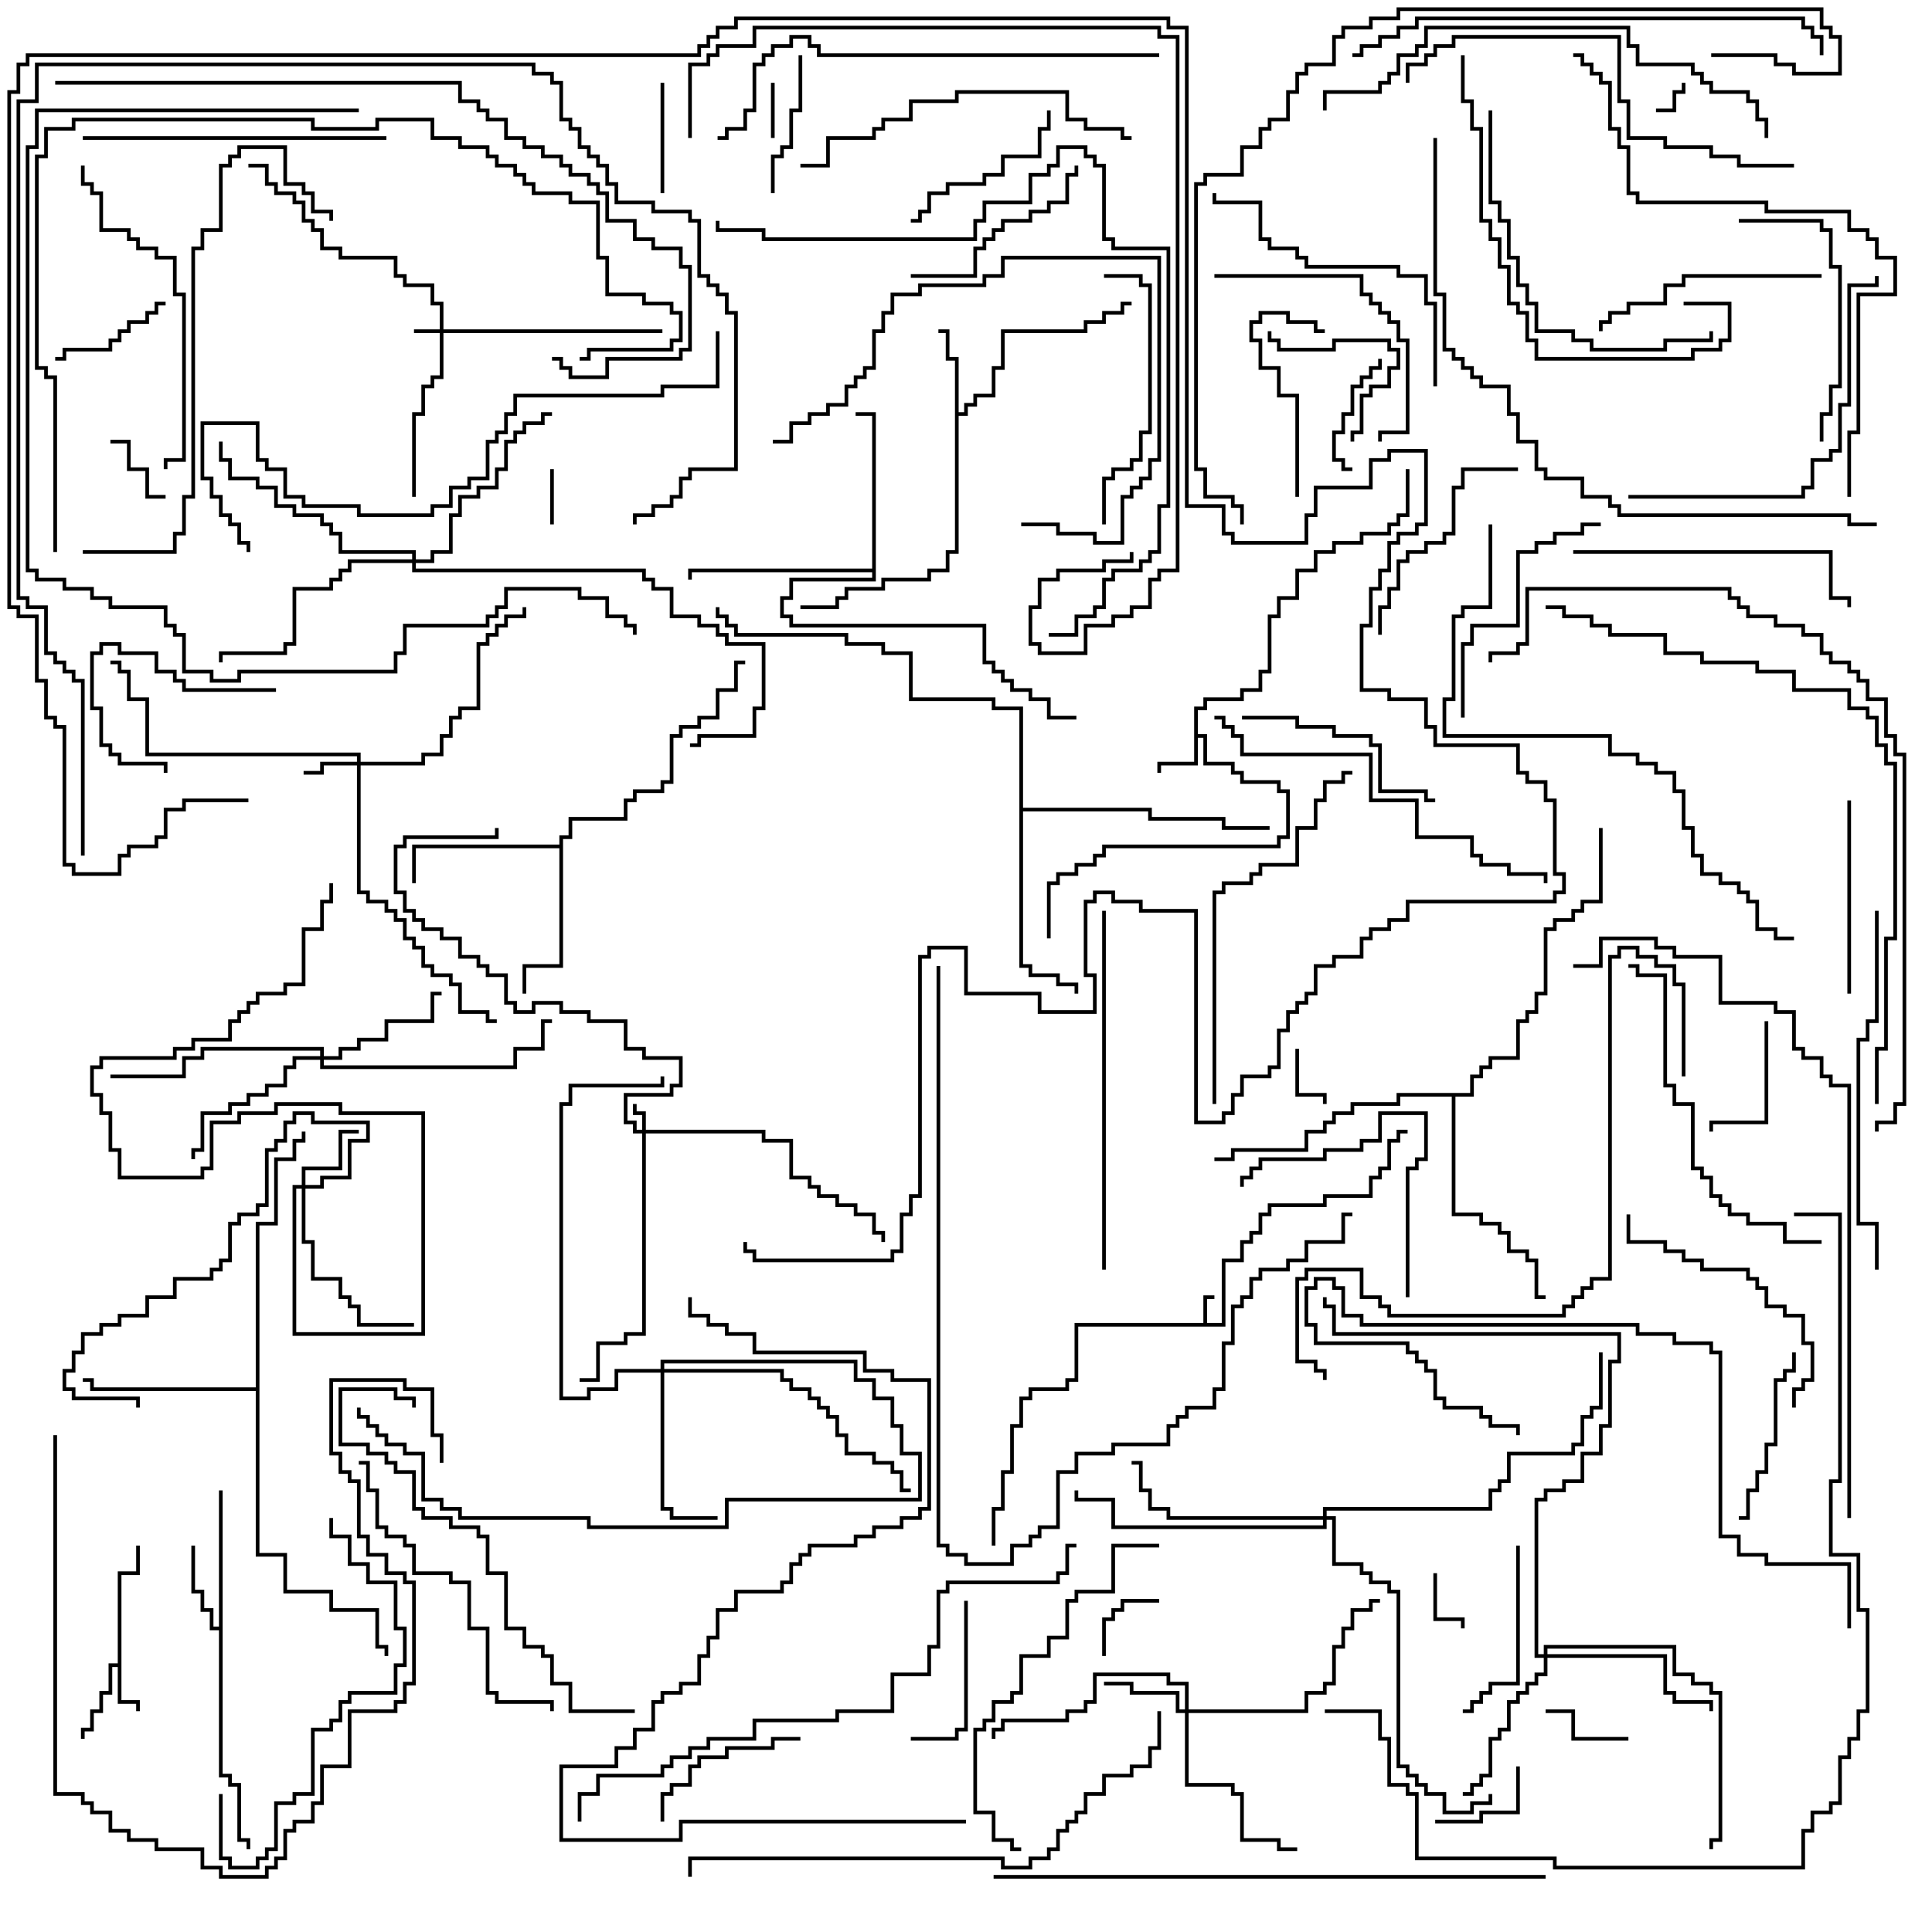 <svg version="1.1" width="105" height="105" xmlns="http://www.w3.org/2000/svg"><path d="M65.4,71.9L65.4,70.4L66,70.4L66,70.6L65.6,70.6L65.6,71.9L66.4,71.9L66.4,68.4L67.4,68.4L67.4,67.4L67.9,67.4L67.9,66.9L68.4,66.9L68.4,65.9L68.9,65.9L68.9,65.4L71.9,65.4L71.9,64.9L74.4,64.9L74.4,63.9L74.9,63.9L74.9,63.4L75.4,63.4L75.4,61.9L75.9,61.9L75.9,61.4L76.5,61.4L76.5,61.6L76.1,61.6L76.1,62.1L75.6,62.1L75.6,63.6L75.1,63.6L75.1,64.1L74.6,64.1L74.6,65.1L72.1,65.1L72.1,65.6L69.1,65.6L69.1,66.1L68.6,66.1L68.6,67.1L68.1,67.1L68.1,67.6L67.6,67.6L67.6,68.6L66.6,68.6L66.6,72.1L58.6,72.1L58.6,75.1L58.1,75.1L58.1,75.6L56.1,75.6L56.1,76.1L55.6,76.1L55.6,77.6L55.1,77.6L55.1,80.1L54.6,80.1L54.6,82.1L54.1,82.1L54.1,84L53.9,84L53.9,81.9L54.4,81.9L54.4,79.9L54.9,79.9L54.9,77.4L55.4,77.4L55.4,75.9L55.9,75.9L55.9,75.4L57.9,75.4L57.9,74.9L58.4,74.9L58.4,71.9z" stroke="none"/><path d="M6.4,90.4L6.4,85.4L7.4,85.4L7.4,84L7.6,84L7.6,85.6L6.6,85.6L6.6,92.4L7.6,92.4L7.6,93L7.4,93L7.4,92.6L6.4,92.6L6.4,90.6L6.1,90.6L6.1,92.1L5.6,92.1L5.6,93.1L5.1,93.1L5.1,94.1L4.6,94.1L4.6,94.5L4.4,94.5L4.4,93.9L4.9,93.9L4.9,92.9L5.4,92.9L5.4,91.9L5.9,91.9L5.9,90.4z" stroke="none"/><path d="M64.9,38.4L65.4,38.4L65.4,37.9L67.4,37.9L67.4,37.4L68.4,37.4L68.4,36.4L68.9,36.4L68.9,33.4L69.4,33.4L69.4,32.4L70.4,32.4L70.4,30.9L71.4,30.9L71.4,29.9L72.4,29.9L72.4,29.4L73.9,29.4L73.9,28.9L75.4,28.9L75.4,28.4L75.9,28.4L75.9,27.9L76.4,27.9L76.4,25.5L76.6,25.5L76.6,28.1L76.1,28.1L76.1,28.6L75.6,28.6L75.6,29.1L74.1,29.1L74.1,29.6L72.6,29.6L72.6,30.1L71.6,30.1L71.6,31.1L70.6,31.1L70.6,32.6L69.6,32.6L69.6,33.6L69.1,33.6L69.1,36.6L68.6,36.6L68.6,37.6L67.6,37.6L67.6,38.1L65.6,38.1L65.6,38.6L65.1,38.6L65.1,39.9L65.6,39.9L65.6,41.4L67.1,41.4L67.1,41.9L67.6,41.9L67.6,42.4L69.6,42.4L69.6,42.9L70.1,42.9L70.1,45.6L69.6,45.6L69.6,46.1L60.1,46.1L60.1,46.6L59.6,46.6L59.6,47.1L58.6,47.1L58.6,47.6L57.6,47.6L57.6,48.1L57.1,48.1L57.1,51L56.9,51L56.9,47.9L57.4,47.9L57.4,47.4L58.4,47.4L58.4,46.9L59.4,46.9L59.4,46.4L59.9,46.4L59.9,45.9L69.4,45.9L69.4,45.4L69.9,45.4L69.9,43.1L69.4,43.1L69.4,42.6L67.4,42.6L67.4,42.1L66.9,42.1L66.9,41.6L65.4,41.6L65.4,40.1L65.1,40.1L65.1,41.6L63.1,41.6L63.1,42L62.9,42L62.9,41.4L64.9,41.4z" stroke="none"/><path d="M51.9,19.6L51.4,19.6L51.4,18.1L51,18.1L51,17.9L51.6,17.9L51.6,19.4L52.1,19.4L52.1,22.4L52.4,22.4L52.4,21.9L52.9,21.9L52.9,21.4L53.9,21.4L53.9,19.9L54.4,19.9L54.4,17.9L58.9,17.9L58.9,17.4L59.9,17.4L59.9,16.9L60.9,16.9L60.9,16.4L61.5,16.4L61.5,16.6L61.1,16.6L61.1,17.1L60.1,17.1L60.1,17.6L59.1,17.6L59.1,18.1L54.6,18.1L54.6,20.1L54.1,20.1L54.1,21.6L53.1,21.6L53.1,22.1L52.6,22.1L52.6,22.6L52.1,22.6L52.1,30.1L51.6,30.1L51.6,31.1L50.6,31.1L50.6,31.6L48.1,31.6L48.1,32.1L46.1,32.1L46.1,32.6L45.6,32.6L45.6,33.1L43.5,33.1L43.5,32.9L45.4,32.9L45.4,32.4L45.9,32.4L45.9,31.9L47.9,31.9L47.9,31.4L50.4,31.4L50.4,30.9L51.4,30.9L51.4,29.9L51.9,29.9z" stroke="none"/><path d="M11.9,88.4L11.9,81L12.1,81L12.1,96.4L12.6,96.4L12.6,96.9L13.1,96.9L13.1,99.9L13.6,99.9L13.6,100.5L13.4,100.5L13.4,100.1L12.9,100.1L12.9,97.1L12.4,97.1L12.4,96.6L11.9,96.6L11.9,88.6L11.4,88.6L11.4,87.6L10.9,87.6L10.9,86.6L10.4,86.6L10.4,84L10.6,84L10.6,86.4L11.1,86.4L11.1,87.4L11.6,87.4L11.6,88.4z" stroke="none"/><path d="M30.4,45.9L30.4,45.4L30.9,45.4L30.9,44.4L33.9,44.4L33.9,43.4L34.4,43.4L34.4,42.9L35.9,42.9L35.9,42.4L36.4,42.4L36.4,39.9L36.9,39.9L36.9,39.4L37.9,39.4L37.9,38.9L38.9,38.9L38.9,37.4L39.9,37.4L39.9,35.9L40.5,35.9L40.5,36.1L40.1,36.1L40.1,37.6L39.1,37.6L39.1,39.1L38.1,39.1L38.1,39.6L37.1,39.6L37.1,40.1L36.6,40.1L36.6,42.6L36.1,42.6L36.1,43.1L34.6,43.1L34.6,43.6L34.1,43.6L34.1,44.6L31.1,44.6L31.1,45.6L30.6,45.6L30.6,52.6L28.6,52.6L28.6,54L28.4,54L28.4,52.4L30.4,52.4L30.4,46.1L22.6,46.1L22.6,48L22.4,48L22.4,45.9z" stroke="none"/><path d="M47.4,30.9L47.4,22.6L46.5,22.6L46.5,22.4L47.6,22.4L47.6,31.6L43.1,31.6L43.1,32.6L42.6,32.6L42.6,33.4L43.1,33.4L43.1,33.9L53.6,33.9L53.6,35.9L54.1,35.9L54.1,36.4L54.6,36.4L54.6,36.9L55.1,36.9L55.1,37.4L56.1,37.4L56.1,37.9L57.1,37.9L57.1,38.9L58.5,38.9L58.5,39.1L56.9,39.1L56.9,38.1L55.9,38.1L55.9,37.6L54.9,37.6L54.9,37.1L54.4,37.1L54.4,36.6L53.9,36.6L53.9,36.1L53.4,36.1L53.4,34.1L42.9,34.1L42.9,33.6L42.4,33.6L42.4,32.4L42.9,32.4L42.9,31.4L47.4,31.4L47.4,31.1L37.6,31.1L37.6,31.5L37.4,31.5L37.4,30.9z" stroke="none"/><path d="M13.9,75.4L13.9,66.4L14.9,66.4L14.9,62.9L15.9,62.9L15.9,61.9L16.4,61.9L16.4,61.5L16.6,61.5L16.6,62.1L16.1,62.1L16.1,63.1L15.1,63.1L15.1,66.6L14.1,66.6L14.1,84.4L15.6,84.4L15.6,86.4L18.1,86.4L18.1,87.4L20.6,87.4L20.6,89.4L21.1,89.4L21.1,90L20.9,90L20.9,89.6L20.4,89.6L20.4,87.6L17.9,87.6L17.9,86.6L15.4,86.6L15.4,84.6L13.9,84.6L13.9,75.6L4.9,75.6L4.9,75.1L4.5,75.1L4.5,74.9L5.1,74.9L5.1,75.4z" stroke="none"/><path d="M55.4,38.6L53.9,38.6L53.9,38.1L49.4,38.1L49.4,35.6L47.9,35.6L47.9,35.1L45.9,35.1L45.9,34.6L39.9,34.6L39.9,34.1L39.4,34.1L39.4,33.6L38.9,33.6L38.9,33L39.1,33L39.1,33.4L39.6,33.4L39.6,33.9L40.1,33.9L40.1,34.4L46.1,34.4L46.1,34.9L48.1,34.9L48.1,35.4L49.6,35.4L49.6,37.9L54.1,37.9L54.1,38.4L55.6,38.4L55.6,43.9L62.6,43.9L62.6,44.4L66.6,44.4L66.6,44.9L69,44.9L69,45.1L66.4,45.1L66.4,44.6L62.4,44.6L62.4,44.1L55.6,44.1L55.6,52.4L56.1,52.4L56.1,52.9L57.6,52.9L57.6,53.4L58.6,53.4L58.6,54L58.4,54L58.4,53.6L57.4,53.6L57.4,53.1L55.9,53.1L55.9,52.6L55.4,52.6z" stroke="none"/><path d="M79.9,59.4L79.9,58.4L80.4,58.4L80.4,57.9L80.9,57.9L80.9,57.4L82.4,57.4L82.4,55.4L82.9,55.4L82.9,54.9L83.4,54.9L83.4,53.9L83.9,53.9L83.9,50.4L84.4,50.4L84.4,49.9L85.4,49.9L85.4,49.4L85.9,49.4L85.9,48.9L86.9,48.9L86.9,45L87.1,45L87.1,49.1L86.1,49.1L86.1,49.6L85.6,49.6L85.6,50.1L84.6,50.1L84.6,50.6L84.1,50.6L84.1,54.1L83.6,54.1L83.6,55.1L83.1,55.1L83.1,55.6L82.6,55.6L82.6,57.6L81.1,57.6L81.1,58.1L80.6,58.1L80.6,58.6L80.1,58.6L80.1,59.6L79.1,59.6L79.1,65.9L80.6,65.9L80.6,66.4L81.6,66.4L81.6,66.9L82.1,66.9L82.1,67.9L83.1,67.9L83.1,68.4L83.6,68.4L83.6,70.4L84,70.4L84,70.6L83.4,70.6L83.4,68.6L82.9,68.6L82.9,68.1L81.9,68.1L81.9,67.1L81.4,67.1L81.4,66.6L80.4,66.6L80.4,66.1L78.9,66.1L78.9,59.6L76.1,59.6L76.1,60.1L73.6,60.1L73.6,60.6L72.6,60.6L72.6,61.1L72.1,61.1L72.1,61.6L71.1,61.6L71.1,62.6L67.1,62.6L67.1,63.1L66,63.1L66,62.9L66.9,62.9L66.9,62.4L70.9,62.4L70.9,61.4L71.9,61.4L71.9,60.9L72.4,60.9L72.4,60.4L73.4,60.4L73.4,59.9L75.9,59.9L75.9,59.4z" stroke="none"/><path d="M23.9,17.9L23.9,16.6L23.4,16.6L23.4,15.6L21.9,15.6L21.9,15.1L21.4,15.1L21.4,14.1L18.4,14.1L18.4,13.6L17.4,13.6L17.4,12.6L16.9,12.6L16.9,12.1L16.4,12.1L16.4,11.1L15.9,11.1L15.9,10.6L14.9,10.6L14.9,10.1L14.4,10.1L14.4,9.1L13.5,9.1L13.5,8.9L14.6,8.9L14.6,9.9L15.1,9.9L15.1,10.4L16.1,10.4L16.1,10.9L16.6,10.9L16.6,11.9L17.1,11.9L17.1,12.4L17.6,12.4L17.6,13.4L18.6,13.4L18.6,13.9L21.6,13.9L21.6,14.9L22.1,14.9L22.1,15.4L23.6,15.4L23.6,16.4L24.1,16.4L24.1,17.9L36,17.9L36,18.1L24.1,18.1L24.1,20.6L23.6,20.6L23.6,21.1L23.1,21.1L23.1,22.6L22.6,22.6L22.6,27L22.4,27L22.4,22.4L22.9,22.4L22.9,20.9L23.4,20.9L23.4,20.4L23.9,20.4L23.9,18.1L22.5,18.1L22.5,17.9z" stroke="none"/><path d="M34.9,61.4L34.9,60.6L34.4,60.6L34.4,60L34.6,60L34.6,60.4L35.1,60.4L35.1,61.4L41.6,61.4L41.6,61.9L43.1,61.9L43.1,63.9L44.1,63.9L44.1,64.4L44.6,64.4L44.6,64.9L45.6,64.9L45.6,65.4L46.6,65.4L46.6,65.9L47.6,65.9L47.6,66.9L48.1,66.9L48.1,67.5L47.9,67.5L47.9,67.1L47.4,67.1L47.4,66.1L46.4,66.1L46.4,65.6L45.4,65.6L45.4,65.1L44.4,65.1L44.4,64.6L43.9,64.6L43.9,64.1L42.9,64.1L42.9,62.1L41.4,62.1L41.4,61.6L35.1,61.6L35.1,72.6L34.1,72.6L34.1,73.1L32.6,73.1L32.6,75.1L31.5,75.1L31.5,74.9L32.4,74.9L32.4,72.9L33.9,72.9L33.9,72.4L34.9,72.4L34.9,61.6L34.4,61.6L34.4,61.1L33.9,61.1L33.9,59.4L36.4,59.4L36.4,58.9L36.9,58.9L36.9,57.6L34.9,57.6L34.9,57.1L33.9,57.1L33.9,55.6L31.9,55.6L31.9,55.1L30.4,55.1L30.4,54.6L29.1,54.6L29.1,55.1L27.9,55.1L27.9,54.6L27.4,54.6L27.4,53.1L26.4,53.1L26.4,52.6L25.9,52.6L25.9,52.1L24.9,52.1L24.9,51.1L23.9,51.1L23.9,50.6L22.9,50.6L22.9,50.1L22.4,50.1L22.4,49.6L21.9,49.6L21.9,48.6L21.4,48.6L21.4,45.9L21.9,45.9L21.9,45.4L26.9,45.4L26.9,45L27.1,45L27.1,45.6L22.1,45.6L22.1,46.1L21.6,46.1L21.6,48.4L22.1,48.4L22.1,49.4L22.6,49.4L22.6,49.9L23.1,49.9L23.1,50.4L24.1,50.4L24.1,50.9L25.1,50.9L25.1,51.9L26.1,51.9L26.1,52.4L26.6,52.4L26.6,52.9L27.6,52.9L27.6,54.4L28.1,54.4L28.1,54.9L28.9,54.9L28.9,54.4L30.6,54.4L30.6,54.9L32.1,54.9L32.1,55.4L34.1,55.4L34.1,56.9L35.1,56.9L35.1,57.4L37.1,57.4L37.1,59.1L36.6,59.1L36.6,59.6L34.1,59.6L34.1,60.9L34.6,60.9L34.6,61.4z" stroke="none"/><path d="M19.4,41.4L19.4,41.1L7.9,41.1L7.9,38.1L6.9,38.1L6.9,36.6L6.4,36.6L6.4,36.1L6,36.1L6,35.9L6.6,35.9L6.6,36.4L7.1,36.4L7.1,37.9L8.1,37.9L8.1,40.9L19.6,40.9L19.6,41.4L22.9,41.4L22.9,40.9L23.9,40.9L23.9,39.9L24.4,39.9L24.4,38.9L24.9,38.9L24.9,38.4L25.9,38.4L25.9,34.9L26.4,34.9L26.4,34.4L26.9,34.4L26.9,33.9L27.4,33.9L27.4,33.4L28.4,33.4L28.4,33L28.6,33L28.6,33.6L27.6,33.6L27.6,34.1L27.1,34.1L27.1,34.6L26.6,34.6L26.6,35.1L26.1,35.1L26.1,38.6L25.1,38.6L25.1,39.1L24.6,39.1L24.6,40.1L24.1,40.1L24.1,41.1L23.1,41.1L23.1,41.6L19.6,41.6L19.6,48.4L20.1,48.4L20.1,48.9L21.1,48.9L21.1,49.4L21.6,49.4L21.6,49.9L22.1,49.9L22.1,50.9L22.6,50.9L22.6,51.4L23.1,51.4L23.1,52.4L23.6,52.4L23.6,52.9L24.6,52.9L24.6,53.4L25.1,53.4L25.1,54.9L26.6,54.9L26.6,55.4L27,55.4L27,55.6L26.4,55.6L26.4,55.1L24.9,55.1L24.9,53.6L24.4,53.6L24.4,53.1L23.4,53.1L23.4,52.6L22.9,52.6L22.9,51.6L22.4,51.6L22.4,51.1L21.9,51.1L21.9,50.1L21.4,50.1L21.4,49.6L20.9,49.6L20.9,49.1L19.9,49.1L19.9,48.6L19.4,48.6L19.4,41.6L17.6,41.6L17.6,42.1L16.5,42.1L16.5,41.9L17.4,41.9L17.4,41.4z" stroke="none"/><path d="M16.4,64.4L16.4,63.4L18.4,63.4L18.4,61.4L19.5,61.4L19.5,61.6L18.6,61.6L18.6,63.6L16.6,63.6L16.6,64.4L17.4,64.4L17.4,63.9L18.9,63.9L18.9,61.9L19.9,61.9L19.9,61.1L16.9,61.1L16.9,60.6L16.1,60.6L16.1,61.1L15.6,61.1L15.6,62.1L15.1,62.1L15.1,62.6L14.6,62.6L14.6,65.6L14.1,65.6L14.1,66.1L13.1,66.1L13.1,66.6L12.6,66.6L12.6,68.6L12.1,68.6L12.1,69.1L11.6,69.1L11.6,69.6L9.6,69.6L9.6,70.6L8.1,70.6L8.1,71.6L6.6,71.6L6.6,72.1L5.6,72.1L5.6,72.6L4.6,72.6L4.6,73.6L4.1,73.6L4.1,74.6L3.6,74.6L3.6,75.4L4.1,75.4L4.1,75.9L7.6,75.9L7.6,76.5L7.4,76.5L7.4,76.1L3.9,76.1L3.9,75.6L3.4,75.6L3.4,74.4L3.9,74.4L3.9,73.4L4.4,73.4L4.4,72.4L5.4,72.4L5.4,71.9L6.4,71.9L6.4,71.4L7.9,71.4L7.9,70.4L9.4,70.4L9.4,69.4L11.4,69.4L11.4,68.9L11.9,68.9L11.9,68.4L12.4,68.4L12.4,66.4L12.9,66.4L12.9,65.9L13.9,65.9L13.9,65.4L14.4,65.4L14.4,62.4L14.9,62.4L14.9,61.9L15.4,61.9L15.4,60.9L15.9,60.9L15.9,60.4L17.1,60.4L17.1,60.9L20.1,60.9L20.1,62.1L19.1,62.1L19.1,64.1L17.6,64.1L17.6,64.6L16.6,64.6L16.6,67.4L17.1,67.4L17.1,69.4L18.6,69.4L18.6,70.4L19.1,70.4L19.1,70.9L19.6,70.9L19.6,71.9L22.5,71.9L22.5,72.1L19.4,72.1L19.4,71.1L18.9,71.1L18.9,70.6L18.4,70.6L18.4,69.6L16.9,69.6L16.9,67.6L16.4,67.6L16.4,64.6L16.1,64.6L16.1,72.4L22.9,72.4L22.9,60.6L18.4,60.6L18.4,60.1L15.1,60.1L15.1,60.6L13.1,60.6L13.1,61.1L11.6,61.1L11.6,63.6L11.1,63.6L11.1,64.1L6.4,64.1L6.4,62.6L5.9,62.6L5.9,60.6L5.4,60.6L5.4,59.6L4.9,59.6L4.9,57.9L5.4,57.9L5.4,57.4L9.4,57.4L9.4,56.9L10.4,56.9L10.4,56.4L12.4,56.4L12.4,55.4L12.9,55.4L12.9,54.9L13.4,54.9L13.4,54.4L13.9,54.4L13.9,53.9L15.4,53.9L15.4,53.4L16.4,53.4L16.4,50.4L17.4,50.4L17.4,48.9L17.9,48.9L17.9,48L18.1,48L18.1,49.1L17.6,49.1L17.6,50.6L16.6,50.6L16.6,53.6L15.6,53.6L15.6,54.1L14.1,54.1L14.1,54.6L13.6,54.6L13.6,55.1L13.1,55.1L13.1,55.6L12.6,55.6L12.6,56.6L10.6,56.6L10.6,57.1L9.6,57.1L9.6,57.6L5.6,57.6L5.6,58.1L5.1,58.1L5.1,59.4L5.6,59.4L5.6,60.4L6.1,60.4L6.1,62.4L6.6,62.4L6.6,63.9L10.9,63.9L10.9,63.4L11.4,63.4L11.4,60.9L12.9,60.9L12.9,60.4L14.9,60.4L14.9,59.9L18.6,59.9L18.6,60.4L23.1,60.4L23.1,72.6L15.9,72.6L15.9,64.4z" stroke="none"/><path d="M64.4,92.9L64.4,91.6L63.4,91.6L63.4,91.1L59.6,91.1L59.6,92.6L59.1,92.6L59.1,93.1L58.1,93.1L58.1,93.6L54.6,93.6L54.6,94.1L54.1,94.1L54.1,94.5L53.9,94.5L53.9,93.9L54.4,93.9L54.4,93.4L57.9,93.4L57.9,92.9L58.9,92.9L58.9,92.4L59.4,92.4L59.4,90.9L63.6,90.9L63.6,91.4L64.6,91.4L64.6,92.9L70.9,92.9L70.9,91.9L71.9,91.9L71.9,91.4L72.4,91.4L72.4,89.4L72.9,89.4L72.9,88.4L73.4,88.4L73.4,87.4L74.4,87.4L74.4,86.9L75,86.9L75,87.1L74.6,87.1L74.6,87.6L73.6,87.6L73.6,88.6L73.1,88.6L73.1,89.6L72.6,89.6L72.6,91.6L72.1,91.6L72.1,92.1L71.1,92.1L71.1,93.1L64.6,93.1L64.6,96.9L67.1,96.9L67.1,97.4L67.6,97.4L67.6,99.9L69.6,99.9L69.6,100.4L70.5,100.4L70.5,100.6L69.4,100.6L69.4,100.1L67.4,100.1L67.4,97.6L66.9,97.6L66.9,97.1L64.4,97.1L64.4,93.1L63.9,93.1L63.9,92.1L61.4,92.1L61.4,91.6L60,91.6L60,91.4L61.6,91.4L61.6,91.9L64.1,91.9L64.1,92.9z" stroke="none"/><path d="M17.4,57.4L17.4,57.1L11.1,57.1L11.1,57.6L10.1,57.6L10.1,58.6L6,58.6L6,58.4L9.9,58.4L9.9,57.4L10.9,57.4L10.9,56.9L17.6,56.9L17.6,57.4L18.4,57.4L18.4,56.9L19.4,56.9L19.4,56.4L20.9,56.4L20.9,55.4L23.4,55.4L23.4,53.9L24,53.9L24,54.1L23.6,54.1L23.6,55.6L21.1,55.6L21.1,56.6L19.6,56.6L19.6,57.1L18.6,57.1L18.6,57.6L17.6,57.6L17.6,57.9L27.9,57.9L27.9,56.9L29.4,56.9L29.4,55.4L30,55.4L30,55.6L29.6,55.6L29.6,57.1L28.1,57.1L28.1,58.1L17.4,58.1L17.4,57.6L16.1,57.6L16.1,58.1L15.6,58.1L15.6,59.1L14.6,59.1L14.6,59.6L13.6,59.6L13.6,60.1L12.6,60.1L12.6,60.6L11.1,60.6L11.1,62.6L10.6,62.6L10.6,63L10.4,63L10.4,62.4L10.9,62.4L10.9,60.4L12.4,60.4L12.4,59.9L13.4,59.9L13.4,59.4L14.4,59.4L14.4,58.9L15.4,58.9L15.4,57.9L15.9,57.9L15.9,57.4z" stroke="none"/><path d="M35.9,74.4L35.9,73.9L46.6,73.9L46.6,74.9L47.6,74.9L47.6,75.9L48.6,75.9L48.6,77.4L49.1,77.4L49.1,78.9L50.1,78.9L50.1,81.6L39.6,81.6L39.6,83.1L31.9,83.1L31.9,82.6L24.9,82.6L24.9,82.1L23.9,82.1L23.9,81.6L22.9,81.6L22.9,79.1L21.9,79.1L21.9,78.6L20.9,78.6L20.9,78.1L20.4,78.1L20.4,77.6L19.9,77.6L19.9,77.1L19.4,77.1L19.4,76.5L19.6,76.5L19.6,76.9L20.1,76.9L20.1,77.4L20.6,77.4L20.6,77.9L21.1,77.9L21.1,78.4L22.1,78.4L22.1,78.9L23.1,78.9L23.1,81.4L24.1,81.4L24.1,81.9L25.1,81.9L25.1,82.4L32.1,82.4L32.1,82.9L39.4,82.9L39.4,81.4L49.9,81.4L49.9,79.1L48.9,79.1L48.9,77.6L48.4,77.6L48.4,76.1L47.4,76.1L47.4,75.1L46.4,75.1L46.4,74.1L36.1,74.1L36.1,74.4L42.6,74.4L42.6,74.9L43.1,74.9L43.1,75.4L44.1,75.4L44.1,75.9L44.6,75.9L44.6,76.4L45.1,76.4L45.1,76.9L45.6,76.9L45.6,77.9L46.1,77.9L46.1,78.9L47.6,78.9L47.6,79.4L48.6,79.4L48.6,79.9L49.1,79.9L49.1,80.9L49.5,80.9L49.5,81.1L48.9,81.1L48.9,80.1L48.4,80.1L48.4,79.6L47.4,79.6L47.4,79.1L45.9,79.1L45.9,78.1L45.4,78.1L45.4,77.1L44.9,77.1L44.9,76.6L44.4,76.6L44.4,76.1L43.9,76.1L43.9,75.6L42.9,75.6L42.9,75.1L42.4,75.1L42.4,74.6L36.1,74.6L36.1,81.9L36.6,81.9L36.6,82.4L39,82.4L39,82.6L36.4,82.6L36.4,82.1L35.9,82.1L35.9,74.6L33.6,74.6L33.6,75.6L32.1,75.6L32.1,76.1L30.4,76.1L30.4,59.9L30.9,59.9L30.9,58.9L35.9,58.9L35.9,58.5L36.1,58.5L36.1,59.1L31.1,59.1L31.1,60.1L30.6,60.1L30.6,75.9L31.9,75.9L31.9,75.4L33.4,75.4L33.4,74.4z" stroke="none"/><path d="M83.9,89.9L83.9,89.4L91.1,89.4L91.1,90.9L92.1,90.9L92.1,91.4L93.1,91.4L93.1,91.9L93.6,91.9L93.6,100.1L93.1,100.1L93.1,100.5L92.9,100.5L92.9,99.9L93.4,99.9L93.4,92.1L92.9,92.1L92.9,91.6L91.9,91.6L91.9,91.1L90.9,91.1L90.9,89.6L84.1,89.6L84.1,89.9L90.6,89.9L90.6,91.9L91.1,91.9L91.1,92.4L93.1,92.4L93.1,93L92.9,93L92.9,92.6L90.9,92.6L90.9,92.1L90.4,92.1L90.4,90.1L84.1,90.1L84.1,91.1L83.6,91.1L83.6,91.6L83.1,91.6L83.1,92.1L82.6,92.1L82.6,92.6L82.1,92.6L82.1,94.1L81.6,94.1L81.6,94.6L81.1,94.6L81.1,96.6L80.6,96.6L80.6,97.1L80.1,97.1L80.1,97.6L79.5,97.6L79.5,97.4L79.9,97.4L79.9,96.9L80.4,96.9L80.4,96.4L80.9,96.4L80.9,94.4L81.4,94.4L81.4,93.9L81.9,93.9L81.9,92.4L82.4,92.4L82.4,91.9L82.9,91.9L82.9,91.4L83.4,91.4L83.4,90.9L83.9,90.9L83.9,90.1L83.4,90.1L83.4,81.4L83.9,81.4L83.9,80.9L84.9,80.9L84.9,80.4L85.9,80.4L85.9,78.9L86.9,78.9L86.9,77.4L87.4,77.4L87.4,73.9L87.9,73.9L87.9,72.6L72.4,72.6L72.4,71.1L71.9,71.1L71.9,70.5L72.1,70.5L72.1,70.9L72.6,70.9L72.6,72.4L88.1,72.4L88.1,74.1L87.6,74.1L87.6,77.6L87.1,77.6L87.1,79.1L86.1,79.1L86.1,80.6L85.1,80.6L85.1,81.1L84.1,81.1L84.1,81.6L83.6,81.6L83.6,89.9z" stroke="none"/><path d="M71.9,82.4L71.9,81.9L80.9,81.9L80.9,80.9L81.4,80.9L81.4,80.4L81.9,80.4L81.9,78.9L85.4,78.9L85.4,78.4L85.9,78.4L85.9,76.9L86.4,76.9L86.4,76.4L86.9,76.4L86.9,73.5L87.1,73.5L87.1,76.6L86.6,76.6L86.6,77.1L86.1,77.1L86.1,78.6L85.6,78.6L85.6,79.1L82.1,79.1L82.1,80.6L81.6,80.6L81.6,81.1L81.1,81.1L81.1,82.1L72.1,82.1L72.1,82.4L72.6,82.4L72.6,84.9L74.1,84.9L74.1,85.4L74.6,85.4L74.6,85.9L75.6,85.9L75.6,86.4L76.1,86.4L76.1,95.9L76.6,95.9L76.6,96.4L77.1,96.4L77.1,96.9L77.6,96.9L77.6,97.4L78.6,97.4L78.6,98.4L79.9,98.4L79.9,97.9L80.9,97.9L80.9,97.5L81.1,97.5L81.1,98.1L80.1,98.1L80.1,98.6L78.4,98.6L78.4,97.6L77.4,97.6L77.4,97.1L76.9,97.1L76.9,96.6L76.4,96.6L76.4,96.1L75.9,96.1L75.9,86.6L75.4,86.6L75.4,86.1L74.4,86.1L74.4,85.6L73.9,85.6L73.9,85.1L72.4,85.1L72.4,82.6L72.1,82.6L72.1,83.1L60.4,83.1L60.4,81.6L58.4,81.6L58.4,81L58.6,81L58.6,81.4L60.6,81.4L60.6,82.9L71.9,82.9L71.9,82.6L63.4,82.6L63.4,82.1L62.4,82.1L62.4,81.1L61.9,81.1L61.9,79.6L61.5,79.6L61.5,79.4L62.1,79.4L62.1,80.9L62.6,80.9L62.6,81.9L63.6,81.9L63.6,82.4z" stroke="none"/><path d="M22.4,30.4L22.4,30.1L18.4,30.1L18.4,29.1L17.9,29.1L17.9,28.6L17.4,28.6L17.4,28.1L15.9,28.1L15.9,27.6L14.9,27.6L14.9,26.6L13.9,26.6L13.9,26.1L12.4,26.1L12.4,25.1L11.9,25.1L11.9,24L12.1,24L12.1,24.9L12.6,24.9L12.6,25.9L14.1,25.9L14.1,26.4L15.1,26.4L15.1,27.4L16.1,27.4L16.1,27.9L17.6,27.9L17.6,28.4L18.1,28.4L18.1,28.9L18.6,28.9L18.6,29.9L22.6,29.9L22.6,30.4L23.4,30.4L23.4,29.9L24.4,29.9L24.4,27.9L24.9,27.9L24.9,26.9L25.9,26.9L25.9,26.4L26.9,26.4L26.9,25.4L27.4,25.4L27.4,23.9L27.9,23.9L27.9,23.4L28.4,23.4L28.4,22.9L29.4,22.9L29.4,22.4L30,22.4L30,22.6L29.6,22.6L29.6,23.1L28.6,23.1L28.6,23.6L28.1,23.6L28.1,24.1L27.6,24.1L27.6,25.6L27.1,25.6L27.1,26.6L26.1,26.6L26.1,27.1L25.1,27.1L25.1,28.1L24.6,28.1L24.6,30.1L23.6,30.1L23.6,30.6L22.6,30.6L22.6,30.9L35.1,30.9L35.1,31.4L35.6,31.4L35.6,31.9L36.6,31.9L36.6,33.4L38.1,33.4L38.1,33.9L39.1,33.9L39.1,34.4L39.6,34.4L39.6,34.9L41.6,34.9L41.6,38.6L41.1,38.6L41.1,40.1L38.1,40.1L38.1,40.6L37.5,40.6L37.5,40.4L37.9,40.4L37.9,39.9L40.9,39.9L40.9,38.4L41.4,38.4L41.4,35.1L39.4,35.1L39.4,34.6L38.9,34.6L38.9,34.1L37.9,34.1L37.9,33.6L36.4,33.6L36.4,32.1L35.4,32.1L35.4,31.6L34.9,31.6L34.9,31.1L22.4,31.1L22.4,30.6L19.1,30.6L19.1,31.1L18.6,31.1L18.6,31.6L18.1,31.6L18.1,32.1L16.1,32.1L16.1,35.1L15.6,35.1L15.6,35.6L12.1,35.6L12.1,36L11.9,36L11.9,35.4L15.4,35.4L15.4,34.9L15.9,34.9L15.9,31.9L17.9,31.9L17.9,31.4L18.4,31.4L18.4,30.9L18.9,30.9L18.9,30.4z" stroke="none"/><path d="M90,6.1L90,5.9L90.9,5.9L90.9,4.9L91.4,4.9L91.4,4.5L91.6,4.5L91.6,5.1L91.1,5.1L91.1,6.1z" stroke="none"/><path d="M30.1,28.5L29.9,28.5L29.9,25.5L30.1,25.5z" stroke="none"/><path d="M41.9,4.5L42.1,4.5L42.1,7.5L41.9,7.5z" stroke="none"/><path d="M70.4,57L70.6,57L70.6,59.4L72.1,59.4L72.1,60L71.9,60L71.9,59.6L70.4,59.6z" stroke="none"/><path d="M77.9,85.5L78.1,85.5L78.1,87.9L79.6,87.9L79.6,88.5L79.4,88.5L79.4,88.1L77.9,88.1z" stroke="none"/><path d="M60.1,90L59.9,90L59.9,87.9L60.4,87.9L60.4,87.4L60.9,87.4L60.9,86.9L63,86.9L63,87.1L61.1,87.1L61.1,87.6L60.6,87.6L60.6,88.1L60.1,88.1z" stroke="none"/><path d="M6,24.1L6,23.9L7.1,23.9L7.1,25.4L8.1,25.4L8.1,26.9L9,26.9L9,27.1L7.9,27.1L7.9,25.6L6.9,25.6L6.9,24.1z" stroke="none"/><path d="M88.5,94.4L88.5,94.6L85.4,94.6L85.4,93.1L84,93.1L84,92.9L85.6,92.9L85.6,94.4z" stroke="none"/><path d="M82.4,96L82.6,96L82.6,98.6L80.6,98.6L80.6,99.1L78,99.1L78,98.9L80.4,98.9L80.4,98.4L82.4,98.4z" stroke="none"/><path d="M35.9,4.5L36.1,4.5L36.1,10.5L35.9,10.5z" stroke="none"/><path d="M74.9,19.5L75.1,19.5L75.1,20.1L74.6,20.1L74.6,20.6L74.1,20.6L74.1,21.1L73.6,21.1L73.6,22.6L73.1,22.6L73.1,23.6L72.6,23.6L72.6,24.9L73.1,24.9L73.1,25.4L73.5,25.4L73.5,25.6L72.9,25.6L72.9,25.1L72.4,25.1L72.4,23.4L72.9,23.4L72.9,22.4L73.4,22.4L73.4,20.9L73.9,20.9L73.9,20.4L74.4,20.4L74.4,19.9L74.9,19.9z" stroke="none"/><path d="M95.9,55.5L96.1,55.5L96.1,61.1L93.1,61.1L93.1,61.5L92.9,61.5L92.9,60.9L95.9,60.9z" stroke="none"/><path d="M9,16.4L9,16.6L8.6,16.6L8.6,17.1L8.1,17.1L8.1,17.6L7.1,17.6L7.1,18.1L6.6,18.1L6.6,18.6L6.1,18.6L6.1,19.1L3.6,19.1L3.6,19.6L3,19.6L3,19.4L3.4,19.4L3.4,18.9L5.9,18.9L5.9,18.4L6.4,18.4L6.4,17.9L6.9,17.9L6.9,17.4L7.9,17.4L7.9,16.9L8.4,16.9L8.4,16.4z" stroke="none"/><path d="M15,37.4L15,37.6L9.9,37.6L9.9,37.1L9.4,37.1L9.4,36.6L8.4,36.6L8.4,35.6L6.4,35.6L6.4,35.1L5.6,35.1L5.6,35.6L5.1,35.6L5.1,38.4L5.6,38.4L5.6,40.4L6.1,40.4L6.1,40.9L6.6,40.9L6.6,41.4L9.1,41.4L9.1,42L8.9,42L8.9,41.6L6.4,41.6L6.4,41.1L5.9,41.1L5.9,40.6L5.4,40.6L5.4,38.6L4.9,38.6L4.9,35.4L5.4,35.4L5.4,34.9L6.6,34.9L6.6,35.4L8.6,35.4L8.6,36.4L9.6,36.4L9.6,36.9L10.1,36.9L10.1,37.4z" stroke="none"/><path d="M73.6,24L73.4,24L73.4,23.4L73.9,23.4L73.9,21.4L74.4,21.4L74.4,20.9L75.4,20.9L75.4,19.9L75.9,19.9L75.9,19.1L75.4,19.1L75.4,18.6L72.6,18.6L72.6,19.1L69.4,19.1L69.4,18.6L68.9,18.6L68.9,18L69.1,18L69.1,18.4L69.6,18.4L69.6,18.9L72.4,18.9L72.4,18.4L75.6,18.4L75.6,18.9L76.1,18.9L76.1,20.1L75.6,20.1L75.6,21.1L74.6,21.1L74.6,21.6L74.1,21.6L74.1,23.6L73.6,23.6z" stroke="none"/><path d="M42.1,10.5L41.9,10.5L41.9,8.4L42.4,8.4L42.4,7.9L42.9,7.9L42.9,5.9L43.4,5.9L43.4,3L43.6,3L43.6,6.1L43.1,6.1L43.1,8.1L42.6,8.1L42.6,8.6L42.1,8.6z" stroke="none"/><path d="M52.4,87L52.6,87L52.6,94.1L52.1,94.1L52.1,94.6L49.5,94.6L49.5,94.4L51.9,94.4L51.9,93.9L52.4,93.9z" stroke="none"/><path d="M36.1,99L35.9,99L35.9,97.4L36.4,97.4L36.4,96.9L37.4,96.9L37.4,95.9L37.9,95.9L37.9,95.4L39.4,95.4L39.4,94.9L41.9,94.9L41.9,94.4L43.5,94.4L43.5,94.6L42.1,94.6L42.1,95.1L39.6,95.1L39.6,95.6L38.1,95.6L38.1,96.1L37.6,96.1L37.6,97.1L36.6,97.1L36.6,97.6L36.1,97.6z" stroke="none"/><path d="M70.6,27L70.4,27L70.4,21.6L69.4,21.6L69.4,20.1L68.4,20.1L68.4,18.6L67.9,18.6L67.9,17.4L68.4,17.4L68.4,16.9L70.1,16.9L70.1,17.4L71.6,17.4L71.6,17.9L72,17.9L72,18.1L71.4,18.1L71.4,17.6L69.9,17.6L69.9,17.1L68.6,17.1L68.6,17.6L68.1,17.6L68.1,18.4L68.6,18.4L68.6,19.9L69.6,19.9L69.6,21.4L70.6,21.4z" stroke="none"/><path d="M97.4,73.5L97.6,73.5L97.6,74.6L97.1,74.6L97.1,75.1L96.6,75.1L96.6,78.6L96.1,78.6L96.1,80.1L95.6,80.1L95.6,81.1L95.1,81.1L95.1,82.6L94.5,82.6L94.5,82.4L94.9,82.4L94.9,80.9L95.4,80.9L95.4,79.9L95.9,79.9L95.9,78.4L96.4,78.4L96.4,74.9L96.9,74.9L96.9,74.4L97.4,74.4z" stroke="none"/><path d="M82.4,84L82.6,84L82.6,91.6L81.1,91.6L81.1,92.1L80.6,92.1L80.6,92.6L80.1,92.6L80.1,93.1L79.5,93.1L79.5,92.9L79.9,92.9L79.9,92.4L80.4,92.4L80.4,91.9L80.9,91.9L80.9,91.4L82.4,91.4z" stroke="none"/><path d="M56.9,6L57.1,6L57.1,7.1L56.6,7.1L56.6,8.6L54.6,8.6L54.6,9.6L53.6,9.6L53.6,10.1L51.6,10.1L51.6,10.6L50.6,10.6L50.6,11.6L50.1,11.6L50.1,12.1L49.5,12.1L49.5,11.9L49.9,11.9L49.9,11.4L50.4,11.4L50.4,10.4L51.4,10.4L51.4,9.9L53.4,9.9L53.4,9.4L54.4,9.4L54.4,8.4L56.4,8.4L56.4,6.9L56.9,6.9z" stroke="none"/><path d="M100.4,43.5L100.6,43.5L100.6,54L100.4,54z" stroke="none"/><path d="M76.6,70.5L76.4,70.5L76.4,63.4L76.9,63.4L76.9,62.9L77.4,62.9L77.4,60.6L75.1,60.6L75.1,62.1L74.1,62.1L74.1,62.6L72.1,62.6L72.1,63.1L68.6,63.1L68.6,63.6L68.1,63.6L68.1,64.1L67.6,64.1L67.6,64.5L67.4,64.5L67.4,63.9L67.9,63.9L67.9,63.4L68.4,63.4L68.4,62.9L71.9,62.9L71.9,62.4L73.9,62.4L73.9,61.9L74.9,61.9L74.9,60.4L77.6,60.4L77.6,63.1L77.1,63.1L77.1,63.6L76.6,63.6z" stroke="none"/><path d="M49.5,15.1L49.5,14.9L52.9,14.9L52.9,13.4L53.4,13.4L53.4,12.9L53.9,12.9L53.9,12.4L54.4,12.4L54.4,11.9L55.9,11.9L55.9,11.4L56.9,11.4L56.9,10.9L57.9,10.9L57.9,9.4L58.4,9.4L58.4,9L58.6,9L58.6,9.6L58.1,9.6L58.1,11.1L57.1,11.1L57.1,11.6L56.1,11.6L56.1,12.1L54.6,12.1L54.6,12.6L54.1,12.6L54.1,13.1L53.6,13.1L53.6,13.6L53.1,13.6L53.1,15.1z" stroke="none"/><path d="M67.5,39.1L67.5,38.9L70.6,38.9L70.6,39.4L72.6,39.4L72.6,39.9L74.6,39.9L74.6,40.4L75.1,40.4L75.1,42.9L77.6,42.9L77.6,43.4L78,43.4L78,43.6L77.4,43.6L77.4,43.1L74.9,43.1L74.9,40.6L74.4,40.6L74.4,40.1L72.4,40.1L72.4,39.6L70.4,39.6L70.4,39.1z" stroke="none"/><path d="M82.5,25.4L82.5,25.6L79.6,25.6L79.6,26.6L79.1,26.6L79.1,29.1L78.6,29.1L78.6,29.6L77.6,29.6L77.6,30.1L76.6,30.1L76.6,30.6L76.1,30.6L76.1,32.1L75.6,32.1L75.6,33.1L75.1,33.1L75.1,34.5L74.9,34.5L74.9,32.9L75.4,32.9L75.4,31.9L75.9,31.9L75.9,30.4L76.4,30.4L76.4,29.9L77.4,29.9L77.4,29.4L78.4,29.4L78.4,28.9L78.9,28.9L78.9,26.4L79.4,26.4L79.4,25.4z" stroke="none"/><path d="M99,14.9L99,15.1L91.6,15.1L91.6,15.6L90.6,15.6L90.6,16.6L88.6,16.6L88.6,17.1L87.6,17.1L87.6,17.6L87.1,17.6L87.1,18L86.9,18L86.9,17.4L87.4,17.4L87.4,16.9L88.4,16.9L88.4,16.4L90.4,16.4L90.4,15.4L91.4,15.4L91.4,14.9z" stroke="none"/><path d="M66,15.1L66,14.9L74.1,14.9L74.1,15.9L74.6,15.9L74.6,16.4L75.1,16.4L75.1,16.9L75.6,16.9L75.6,17.4L76.1,17.4L76.1,18.4L76.6,18.4L76.6,23.6L75.1,23.6L75.1,24L74.9,24L74.9,23.4L76.4,23.4L76.4,18.6L75.9,18.6L75.9,17.6L75.4,17.6L75.4,17.1L74.9,17.1L74.9,16.6L74.4,16.6L74.4,16.1L73.9,16.1L73.9,15.1z" stroke="none"/><path d="M94.5,12.1L94.5,11.9L99.1,11.9L99.1,12.4L99.6,12.4L99.6,14.4L100.1,14.4L100.1,21.1L99.6,21.1L99.6,22.6L99.1,22.6L99.1,24L98.9,24L98.9,22.4L99.4,22.4L99.4,20.9L99.9,20.9L99.9,14.6L99.4,14.6L99.4,12.6L98.9,12.6L98.9,12.1z" stroke="none"/><path d="M79.6,39L79.4,39L79.4,34.9L79.9,34.9L79.9,33.9L82.4,33.9L82.4,29.9L83.4,29.9L83.4,29.4L84.4,29.4L84.4,28.9L85.9,28.9L85.9,28.4L87,28.4L87,28.6L86.1,28.6L86.1,29.1L84.6,29.1L84.6,29.6L83.6,29.6L83.6,30.1L82.6,30.1L82.6,34.1L80.1,34.1L80.1,35.1L79.6,35.1z" stroke="none"/><path d="M60,15.1L60,14.9L62.1,14.9L62.1,15.4L62.6,15.4L62.6,23.6L62.1,23.6L62.1,25.1L61.6,25.1L61.6,25.6L60.6,25.6L60.6,26.1L60.1,26.1L60.1,28.5L59.9,28.5L59.9,25.9L60.4,25.9L60.4,25.4L61.4,25.4L61.4,24.9L61.9,24.9L61.9,23.4L62.4,23.4L62.4,15.6L61.9,15.6L61.9,15.1z" stroke="none"/><path d="M88.4,66L88.6,66L88.6,67.4L90.6,67.4L90.6,67.9L91.6,67.9L91.6,68.4L92.6,68.4L92.6,68.9L95.1,68.9L95.1,69.4L95.6,69.4L95.6,69.9L96.1,69.9L96.1,70.9L97.1,70.9L97.1,71.4L98.1,71.4L98.1,72.9L98.6,72.9L98.6,75.1L98.1,75.1L98.1,75.6L97.6,75.6L97.6,76.5L97.4,76.5L97.4,75.4L97.9,75.4L97.9,74.9L98.4,74.9L98.4,73.1L97.9,73.1L97.9,71.6L96.9,71.6L96.9,71.1L95.9,71.1L95.9,70.1L95.4,70.1L95.4,69.6L94.9,69.6L94.9,69.1L92.4,69.1L92.4,68.6L91.4,68.6L91.4,68.1L90.4,68.1L90.4,67.6L88.4,67.6z" stroke="none"/><path d="M55.5,28.6L55.5,28.4L57.6,28.4L57.6,28.9L59.6,28.9L59.6,29.4L60.9,29.4L60.9,26.9L61.4,26.9L61.4,26.4L61.9,26.4L61.9,25.9L62.4,25.9L62.4,24.9L62.9,24.9L62.9,14.1L54.6,14.1L54.6,15.1L53.6,15.1L53.6,15.6L50.1,15.6L50.1,16.1L48.6,16.1L48.6,17.1L48.1,17.1L48.1,18.1L47.6,18.1L47.6,20.1L47.1,20.1L47.1,20.6L46.6,20.6L46.6,21.1L46.1,21.1L46.1,22.1L45.1,22.1L45.1,22.6L44.1,22.6L44.1,23.1L43.1,23.1L43.1,24.1L42,24.1L42,23.9L42.9,23.9L42.9,22.9L43.9,22.9L43.9,22.4L44.9,22.4L44.9,21.9L45.9,21.9L45.9,20.9L46.4,20.9L46.4,20.4L46.9,20.4L46.9,19.9L47.4,19.9L47.4,17.9L47.9,17.9L47.9,16.9L48.4,16.9L48.4,15.9L49.9,15.9L49.9,15.4L53.4,15.4L53.4,14.9L54.4,14.9L54.4,13.9L63.1,13.9L63.1,25.1L62.6,25.1L62.6,26.1L62.1,26.1L62.1,26.6L61.6,26.6L61.6,27.1L61.1,27.1L61.1,29.6L59.4,29.6L59.4,29.1L57.4,29.1L57.4,28.6z" stroke="none"/><path d="M85.5,30.1L85.5,29.9L99.6,29.9L99.6,32.4L100.6,32.4L100.6,33L100.4,33L100.4,32.6L99.4,32.6L99.4,30.1z" stroke="none"/><path d="M78.1,21L77.9,21L77.9,16.6L77.4,16.6L77.4,15.1L75.9,15.1L75.9,14.6L70.9,14.6L70.9,14.1L70.4,14.1L70.4,13.6L68.9,13.6L68.9,13.1L68.4,13.1L68.4,11.1L65.9,11.1L65.9,10.5L66.1,10.5L66.1,10.9L68.6,10.9L68.6,12.9L69.1,12.9L69.1,13.4L70.6,13.4L70.6,13.9L71.1,13.9L71.1,14.4L76.1,14.4L76.1,14.9L77.6,14.9L77.6,16.4L78.1,16.4z" stroke="none"/><path d="M11.9,97.5L12.1,97.5L12.1,100.9L12.6,100.9L12.6,101.4L13.9,101.4L13.9,100.9L14.4,100.9L14.4,100.4L14.9,100.4L14.9,97.9L15.9,97.9L15.9,97.4L16.9,97.4L16.9,93.9L17.9,93.9L17.9,93.4L18.4,93.4L18.4,92.4L18.9,92.4L18.9,91.9L21.4,91.9L21.4,90.4L21.9,90.4L21.9,88.6L21.4,88.6L21.4,86.1L19.9,86.1L19.9,85.1L18.9,85.1L18.9,83.6L17.9,83.6L17.9,82.5L18.1,82.5L18.1,83.4L19.1,83.4L19.1,84.9L20.1,84.9L20.1,85.9L21.6,85.9L21.6,88.4L22.1,88.4L22.1,90.6L21.6,90.6L21.6,92.1L19.1,92.1L19.1,92.6L18.6,92.6L18.6,93.6L18.1,93.6L18.1,94.1L17.1,94.1L17.1,97.6L16.1,97.6L16.1,98.1L15.1,98.1L15.1,100.6L14.6,100.6L14.6,101.1L14.1,101.1L14.1,101.6L12.4,101.6L12.4,101.1L11.9,101.1z" stroke="none"/><path d="M21,7.4L21,7.6L4.5,7.6L4.5,7.4z" stroke="none"/><path d="M80.9,6L81.1,6L81.1,10.9L81.6,10.9L81.6,11.9L82.1,11.9L82.1,13.9L82.6,13.9L82.6,15.4L83.1,15.4L83.1,16.4L83.6,16.4L83.6,17.9L85.6,17.9L85.6,18.4L86.6,18.4L86.6,18.9L90.4,18.9L90.4,18.4L92.9,18.4L92.9,18L93.1,18L93.1,18.6L90.6,18.6L90.6,19.1L86.4,19.1L86.4,18.6L85.4,18.6L85.4,18.1L83.4,18.1L83.4,16.6L82.9,16.6L82.9,15.6L82.4,15.6L82.4,14.1L81.9,14.1L81.9,12.1L81.4,12.1L81.4,11.1L80.9,11.1z" stroke="none"/><path d="M4.4,9L4.6,9L4.6,9.9L5.1,9.9L5.1,10.4L5.6,10.4L5.6,12.4L7.1,12.4L7.1,12.9L7.6,12.9L7.6,13.4L8.6,13.4L8.6,13.9L9.6,13.9L9.6,15.9L10.1,15.9L10.1,25.1L9.1,25.1L9.1,25.5L8.9,25.5L8.9,24.9L9.9,24.9L9.9,16.1L9.4,16.1L9.4,14.1L8.4,14.1L8.4,13.6L7.4,13.6L7.4,13.1L6.9,13.1L6.9,12.6L5.4,12.6L5.4,10.6L4.9,10.6L4.9,10.1L4.4,10.1z" stroke="none"/><path d="M30.1,93L29.9,93L29.9,92.6L26.9,92.6L26.9,92.1L26.4,92.1L26.4,88.6L25.4,88.6L25.4,86.1L24.4,86.1L24.4,85.6L22.4,85.6L22.4,84.1L21.9,84.1L21.9,83.6L20.9,83.6L20.9,83.1L20.4,83.1L20.4,81.1L19.9,81.1L19.9,79.6L19.5,79.6L19.5,79.4L20.1,79.4L20.1,80.9L20.6,80.9L20.6,82.9L21.1,82.9L21.1,83.4L22.1,83.4L22.1,83.9L22.6,83.9L22.6,85.4L24.6,85.4L24.6,85.9L25.6,85.9L25.6,88.4L26.6,88.4L26.6,91.9L27.1,91.9L27.1,92.4L30.1,92.4z" stroke="none"/><path d="M61.5,7.4L61.5,7.6L60.9,7.6L60.9,7.1L58.9,7.1L58.9,6.6L57.9,6.6L57.9,5.1L52.1,5.1L52.1,5.6L49.6,5.6L49.6,6.6L48.1,6.6L48.1,7.1L47.6,7.1L47.6,7.6L45.1,7.6L45.1,9.1L43.5,9.1L43.5,8.9L44.9,8.9L44.9,7.4L47.4,7.4L47.4,6.9L47.9,6.9L47.9,6.4L49.4,6.4L49.4,5.4L51.9,5.4L51.9,4.9L58.1,4.9L58.1,6.4L59.1,6.4L59.1,6.9L61.1,6.9L61.1,7.4z" stroke="none"/><path d="M91.5,16.6L91.5,16.4L94.1,16.4L94.1,18.6L93.6,18.6L93.6,19.1L92.1,19.1L92.1,19.6L83.4,19.6L83.4,18.6L82.9,18.6L82.9,17.1L82.4,17.1L82.4,16.6L81.9,16.6L81.9,14.6L81.4,14.6L81.4,13.1L80.9,13.1L80.9,12.1L80.4,12.1L80.4,7.1L79.9,7.1L79.9,5.6L79.4,5.6L79.4,3L79.6,3L79.6,5.4L80.1,5.4L80.1,6.9L80.6,6.9L80.6,11.9L81.1,11.9L81.1,12.9L81.6,12.9L81.6,14.4L82.1,14.4L82.1,16.4L82.6,16.4L82.6,16.9L83.1,16.9L83.1,18.4L83.6,18.4L83.6,19.4L91.9,19.4L91.9,18.9L93.4,18.9L93.4,18.4L93.9,18.4L93.9,16.6z" stroke="none"/><path d="M88.5,27.1L88.5,26.9L97.9,26.9L97.9,26.4L98.4,26.4L98.4,24.9L99.4,24.9L99.4,24.4L99.9,24.4L99.9,21.9L100.4,21.9L100.4,15.4L101.9,15.4L101.9,15L102.1,15L102.1,15.6L100.6,15.6L100.6,22.1L100.1,22.1L100.1,24.6L99.6,24.6L99.6,25.1L98.6,25.1L98.6,26.6L98.1,26.6L98.1,27.1z" stroke="none"/><path d="M63,83.9L63,84.1L60.6,84.1L60.6,86.6L58.6,86.6L58.6,87.1L58.1,87.1L58.1,89.1L57.1,89.1L57.1,90.1L55.6,90.1L55.6,92.1L55.1,92.1L55.1,92.6L54.1,92.6L54.1,93.6L53.6,93.6L53.6,94.1L53.1,94.1L53.1,98.4L54.1,98.4L54.1,99.9L55.1,99.9L55.1,100.4L55.5,100.4L55.5,100.6L54.9,100.6L54.9,100.1L53.9,100.1L53.9,98.6L52.9,98.6L52.9,93.9L53.4,93.9L53.4,93.4L53.9,93.4L53.9,92.4L54.9,92.4L54.9,91.9L55.4,91.9L55.4,89.9L56.9,89.9L56.9,88.9L57.9,88.9L57.9,86.9L58.4,86.9L58.4,86.4L60.4,86.4L60.4,83.9z" stroke="none"/><path d="M99,67.4L99,67.6L96.9,67.6L96.9,66.6L94.9,66.6L94.9,66.1L93.9,66.1L93.9,65.6L93.4,65.6L93.4,65.1L92.9,65.1L92.9,64.1L92.4,64.1L92.4,63.6L91.9,63.6L91.9,60.1L90.9,60.1L90.9,59.1L90.4,59.1L90.4,53.1L88.9,53.1L88.9,52.6L88.5,52.6L88.5,52.4L89.1,52.4L89.1,52.9L90.6,52.9L90.6,58.9L91.1,58.9L91.1,59.9L92.1,59.9L92.1,63.4L92.6,63.4L92.6,63.9L93.1,63.9L93.1,64.9L93.6,64.9L93.6,65.4L94.1,65.4L94.1,65.9L95.1,65.9L95.1,66.4L97.1,66.4L97.1,67.4z" stroke="none"/><path d="M60.1,69L59.9,69L59.9,49.5L60.1,49.5z" stroke="none"/><path d="M101.9,49.5L102.1,49.5L102.1,55.6L101.6,55.6L101.6,56.6L101.1,56.6L101.1,66.4L102.1,66.4L102.1,69L101.9,69L101.9,66.6L100.9,66.6L100.9,56.4L101.4,56.4L101.4,55.4L101.9,55.4z" stroke="none"/><path d="M66.1,60L65.9,60L65.9,48.4L66.4,48.4L66.4,47.9L67.9,47.9L67.9,47.4L68.4,47.4L68.4,46.9L70.4,46.9L70.4,44.9L71.4,44.9L71.4,43.4L71.9,43.4L71.9,42.4L72.9,42.4L72.9,41.9L73.5,41.9L73.5,42.1L73.1,42.1L73.1,42.6L72.1,42.6L72.1,43.6L71.6,43.6L71.6,45.1L70.6,45.1L70.6,47.1L68.6,47.1L68.6,47.6L68.1,47.6L68.1,48.1L66.6,48.1L66.6,48.6L66.1,48.6z" stroke="none"/><path d="M84.1,48L83.9,48L83.9,47.6L81.9,47.6L81.9,47.1L80.4,47.1L80.4,46.6L79.9,46.6L79.9,45.6L76.9,45.6L76.9,43.6L74.4,43.6L74.4,41.1L67.4,41.1L67.4,40.1L66.9,40.1L66.9,39.6L66.4,39.6L66.4,39.1L66,39.1L66,38.9L66.6,38.9L66.6,39.4L67.1,39.4L67.1,39.9L67.6,39.9L67.6,40.9L74.6,40.9L74.6,43.4L77.1,43.4L77.1,45.4L80.1,45.4L80.1,46.4L80.6,46.4L80.6,46.9L82.1,46.9L82.1,47.4L84.1,47.4z" stroke="none"/><path d="M34.5,92.9L34.5,93.1L30.9,93.1L30.9,91.6L29.9,91.6L29.9,90.1L29.4,90.1L29.4,89.6L28.4,89.6L28.4,88.6L27.4,88.6L27.4,85.6L26.4,85.6L26.4,83.6L25.9,83.6L25.9,83.1L24.4,83.1L24.4,82.6L22.9,82.6L22.9,82.1L22.4,82.1L22.4,80.1L21.4,80.1L21.4,79.6L20.9,79.6L20.9,79.1L19.9,79.1L19.9,78.6L18.4,78.6L18.4,75.4L21.6,75.4L21.6,75.9L22.6,75.9L22.6,76.5L22.4,76.5L22.4,76.1L21.4,76.1L21.4,75.6L18.6,75.6L18.6,78.4L20.1,78.4L20.1,78.9L21.1,78.9L21.1,79.4L21.6,79.4L21.6,79.9L22.6,79.9L22.6,81.9L23.1,81.9L23.1,82.4L24.6,82.4L24.6,82.9L26.1,82.9L26.1,83.4L26.6,83.4L26.6,85.4L27.6,85.4L27.6,88.4L28.6,88.4L28.6,89.4L29.6,89.4L29.6,89.9L30.1,89.9L30.1,91.4L31.1,91.4L31.1,92.9z" stroke="none"/><path d="M100.6,88.5L100.4,88.5L100.4,85.1L95.9,85.1L95.9,84.6L94.4,84.6L94.4,83.6L93.4,83.6L93.4,73.6L92.9,73.6L92.9,73.1L90.9,73.1L90.9,72.6L88.9,72.6L88.9,72.1L73.9,72.1L73.9,71.6L72.9,71.6L72.9,70.1L72.4,70.1L72.4,69.6L71.6,69.6L71.6,70.1L71.1,70.1L71.1,71.9L71.6,71.9L71.6,72.9L76.6,72.9L76.6,73.4L77.1,73.4L77.1,73.9L77.6,73.9L77.6,74.4L78.1,74.4L78.1,75.9L78.6,75.9L78.6,76.4L80.6,76.4L80.6,76.9L81.1,76.9L81.1,77.4L82.6,77.4L82.6,78L82.4,78L82.4,77.6L80.9,77.6L80.9,77.1L80.4,77.1L80.4,76.6L78.4,76.6L78.4,76.1L77.9,76.1L77.9,74.6L77.4,74.6L77.4,74.1L76.9,74.1L76.9,73.6L76.4,73.6L76.4,73.1L71.4,73.1L71.4,72.1L70.9,72.1L70.9,69.9L71.4,69.9L71.4,69.4L72.6,69.4L72.6,69.9L73.1,69.9L73.1,71.4L74.1,71.4L74.1,71.9L89.1,71.9L89.1,72.4L91.1,72.4L91.1,72.9L93.1,72.9L93.1,73.4L93.6,73.4L93.6,83.4L94.6,83.4L94.6,84.4L96.1,84.4L96.1,84.9L100.6,84.9z" stroke="none"/><path d="M2.9,78L3.1,78L3.1,97.4L4.6,97.4L4.6,97.9L5.1,97.9L5.1,98.4L6.1,98.4L6.1,99.4L7.1,99.4L7.1,99.9L8.6,99.9L8.6,100.4L11.1,100.4L11.1,101.4L12.1,101.4L12.1,101.9L14.4,101.9L14.4,101.4L14.9,101.4L14.9,100.9L15.4,100.9L15.4,99.4L15.9,99.4L15.9,98.9L16.9,98.9L16.9,97.9L17.4,97.9L17.4,95.9L18.9,95.9L18.9,92.9L21.4,92.9L21.4,92.4L21.9,92.4L21.9,91.4L22.4,91.4L22.4,86.1L21.9,86.1L21.9,85.6L20.9,85.6L20.9,84.6L19.9,84.6L19.9,83.6L19.4,83.6L19.4,80.6L18.9,80.6L18.9,80.1L18.4,80.1L18.4,79.1L17.9,79.1L17.9,74.9L22.1,74.9L22.1,75.4L23.6,75.4L23.6,77.9L24.1,77.9L24.1,79.5L23.9,79.5L23.9,78.1L23.4,78.1L23.4,75.6L21.9,75.6L21.9,75.1L18.1,75.1L18.1,78.9L18.6,78.9L18.6,79.9L19.1,79.9L19.1,80.4L19.6,80.4L19.6,83.4L20.1,83.4L20.1,84.4L21.1,84.4L21.1,85.4L22.1,85.4L22.1,85.9L22.6,85.9L22.6,91.6L22.1,91.6L22.1,92.6L21.6,92.6L21.6,93.1L19.1,93.1L19.1,96.1L17.6,96.1L17.6,98.1L17.1,98.1L17.1,99.1L16.1,99.1L16.1,99.6L15.6,99.6L15.6,101.1L15.1,101.1L15.1,101.6L14.6,101.6L14.6,102.1L11.9,102.1L11.9,101.6L10.9,101.6L10.9,100.6L8.4,100.6L8.4,100.1L6.9,100.1L6.9,99.6L5.9,99.6L5.9,98.6L4.9,98.6L4.9,98.1L4.4,98.1L4.4,97.6L2.9,97.6z" stroke="none"/><path d="M76.6,4.5L76.4,4.5L76.4,3.4L77.4,3.4L77.4,2.9L77.9,2.9L77.9,2.4L78.9,2.4L78.9,1.9L88.1,1.9L88.1,5.4L88.6,5.4L88.6,7.4L90.6,7.4L90.6,7.9L93.1,7.9L93.1,8.4L94.6,8.4L94.6,8.9L97.5,8.9L97.5,9.1L94.4,9.1L94.4,8.6L92.9,8.6L92.9,8.1L90.4,8.1L90.4,7.6L88.4,7.6L88.4,5.6L87.9,5.6L87.9,2.1L79.1,2.1L79.1,2.6L78.1,2.6L78.1,3.1L77.6,3.1L77.6,3.6L76.6,3.6z" stroke="none"/><path d="M4.5,30.1L4.5,29.9L9.4,29.9L9.4,28.9L9.9,28.9L9.9,26.9L10.4,26.9L10.4,13.4L10.9,13.4L10.9,12.4L11.9,12.4L11.9,8.9L12.4,8.9L12.4,8.4L12.9,8.4L12.9,7.9L15.6,7.9L15.6,9.9L16.6,9.9L16.6,10.4L17.1,10.4L17.1,11.4L18.1,11.4L18.1,12L17.9,12L17.9,11.6L16.9,11.6L16.9,10.6L16.4,10.6L16.4,10.1L15.4,10.1L15.4,8.1L13.1,8.1L13.1,8.6L12.6,8.6L12.6,9.1L12.1,9.1L12.1,12.6L11.1,12.6L11.1,13.6L10.6,13.6L10.6,27.1L10.1,27.1L10.1,29.1L9.6,29.1L9.6,30.1z" stroke="none"/><path d="M96.1,7.5L95.9,7.5L95.9,6.6L95.4,6.6L95.4,5.6L94.9,5.6L94.9,5.1L92.9,5.1L92.9,4.6L92.4,4.6L92.4,4.1L91.9,4.1L91.9,3.6L88.9,3.6L88.9,2.6L88.4,2.6L88.4,1.6L77.6,1.6L77.6,2.6L77.1,2.6L77.1,3.1L76.1,3.1L76.1,4.1L75.6,4.1L75.6,4.6L75.1,4.6L75.1,5.1L72.1,5.1L72.1,6L71.9,6L71.9,4.9L74.9,4.9L74.9,4.4L75.4,4.4L75.4,3.9L75.9,3.9L75.9,2.9L76.9,2.9L76.9,2.4L77.4,2.4L77.4,1.4L88.6,1.4L88.6,2.4L89.1,2.4L89.1,3.4L92.1,3.4L92.1,3.9L92.6,3.9L92.6,4.4L93.1,4.4L93.1,4.9L95.1,4.9L95.1,5.4L95.6,5.4L95.6,6.4L96.1,6.4z" stroke="none"/><path d="M63,2.9L63,3.1L44.4,3.1L44.4,2.6L43.9,2.6L43.9,2.1L43.1,2.1L43.1,2.6L42.1,2.6L42.1,3.1L41.6,3.1L41.6,3.6L41.1,3.6L41.1,6.1L40.6,6.1L40.6,7.1L39.6,7.1L39.6,7.6L39,7.6L39,7.4L39.4,7.4L39.4,6.9L40.4,6.9L40.4,5.9L40.9,5.9L40.9,3.4L41.4,3.4L41.4,2.9L41.9,2.9L41.9,2.4L42.9,2.4L42.9,1.9L44.1,1.9L44.1,2.4L44.6,2.4L44.6,2.9z" stroke="none"/><path d="M73.5,3.1L73.5,2.9L73.9,2.9L73.9,2.4L74.9,2.4L74.9,1.9L75.9,1.9L75.9,1.4L76.9,1.4L76.9,0.9L98.1,0.9L98.1,1.4L98.6,1.4L98.6,1.9L99.1,1.9L99.1,3L98.9,3L98.9,2.1L98.4,2.1L98.4,1.6L97.9,1.6L97.9,1.1L77.1,1.1L77.1,1.6L76.1,1.6L76.1,2.1L75.1,2.1L75.1,2.6L74.1,2.6L74.1,3.1z" stroke="none"/><path d="M91.6,58.5L91.4,58.5L91.4,53.6L90.9,53.6L90.9,52.6L89.9,52.6L89.9,52.1L88.9,52.1L88.9,51.6L88.1,51.6L88.1,52.1L87.6,52.1L87.6,69.6L86.6,69.6L86.6,70.1L86.1,70.1L86.1,70.6L85.6,70.6L85.6,71.1L85.1,71.1L85.1,71.6L75.4,71.6L75.4,71.1L74.9,71.1L74.9,70.6L73.9,70.6L73.9,69.1L71.1,69.1L71.1,69.6L70.6,69.6L70.6,73.9L71.6,73.9L71.6,74.4L72.1,74.4L72.1,75L71.9,75L71.9,74.6L71.4,74.6L71.4,74.1L70.4,74.1L70.4,69.4L70.9,69.4L70.9,68.9L74.1,68.9L74.1,70.4L75.1,70.4L75.1,70.9L75.6,70.9L75.6,71.4L84.9,71.4L84.9,70.9L85.4,70.9L85.4,70.4L85.9,70.4L85.9,69.9L86.4,69.9L86.4,69.4L87.4,69.4L87.4,51.9L87.9,51.9L87.9,51.4L89.1,51.4L89.1,51.9L90.1,51.9L90.1,52.4L91.1,52.4L91.1,53.4L91.6,53.4z" stroke="none"/><path d="M50.9,52.5L51.1,52.5L51.1,83.9L51.6,83.9L51.6,84.4L52.6,84.4L52.6,84.9L54.9,84.9L54.9,83.9L55.9,83.9L55.9,83.4L56.4,83.4L56.4,82.9L57.4,82.9L57.4,79.9L58.4,79.9L58.4,78.9L60.4,78.9L60.4,78.4L63.4,78.4L63.4,77.4L63.9,77.4L63.9,76.9L64.4,76.9L64.4,76.4L65.9,76.4L65.9,75.4L66.4,75.4L66.4,72.9L66.9,72.9L66.9,70.9L67.4,70.9L67.4,70.4L67.9,70.4L67.9,69.4L68.4,69.4L68.4,68.9L69.9,68.9L69.9,68.4L70.9,68.4L70.9,67.4L72.9,67.4L72.9,65.9L73.5,65.9L73.5,66.1L73.1,66.1L73.1,67.6L71.1,67.6L71.1,68.6L70.1,68.6L70.1,69.1L68.6,69.1L68.6,69.6L68.1,69.6L68.1,70.6L67.6,70.6L67.6,71.1L67.1,71.1L67.1,73.1L66.6,73.1L66.6,75.6L66.1,75.6L66.1,76.6L64.6,76.6L64.6,77.1L64.1,77.1L64.1,77.6L63.6,77.6L63.6,78.6L60.6,78.6L60.6,79.1L58.6,79.1L58.6,80.1L57.6,80.1L57.6,83.1L56.6,83.1L56.6,83.6L56.1,83.6L56.1,84.1L55.1,84.1L55.1,85.1L52.4,85.1L52.4,84.6L51.4,84.6L51.4,84.1L50.9,84.1z" stroke="none"/><path d="M62.9,93L63.1,93L63.1,95.1L62.6,95.1L62.6,96.1L61.6,96.1L61.6,96.6L60.1,96.6L60.1,97.6L59.1,97.6L59.1,98.6L58.6,98.6L58.6,99.1L58.1,99.1L58.1,99.6L57.6,99.6L57.6,100.6L57.1,100.6L57.1,101.1L56.1,101.1L56.1,101.6L54.4,101.6L54.4,101.1L37.6,101.1L37.6,102L37.4,102L37.4,100.9L54.6,100.9L54.6,101.4L55.9,101.4L55.9,100.9L56.9,100.9L56.9,100.4L57.4,100.4L57.4,99.4L57.9,99.4L57.9,98.9L58.4,98.9L58.4,98.4L58.9,98.4L58.9,97.4L59.9,97.4L59.9,96.4L61.4,96.4L61.4,95.9L62.4,95.9L62.4,94.9L62.9,94.9z" stroke="none"/><path d="M80.9,28.5L81.1,28.5L81.1,33.1L79.6,33.1L79.6,33.6L79.1,33.6L79.1,38.1L78.6,38.1L78.6,39.9L87.6,39.9L87.6,40.9L89.1,40.9L89.1,41.4L90.1,41.4L90.1,41.9L91.1,41.9L91.1,42.9L91.6,42.9L91.6,44.9L92.1,44.9L92.1,46.4L92.6,46.4L92.6,47.4L93.6,47.4L93.6,47.9L94.6,47.9L94.6,48.4L95.1,48.4L95.1,48.9L95.6,48.9L95.6,50.4L96.6,50.4L96.6,50.9L97.5,50.9L97.5,51.1L96.4,51.1L96.4,50.6L95.4,50.6L95.4,49.1L94.9,49.1L94.9,48.6L94.4,48.6L94.4,48.1L93.4,48.1L93.4,47.6L92.4,47.6L92.4,46.6L91.9,46.6L91.9,45.1L91.4,45.1L91.4,43.1L90.9,43.1L90.9,42.1L89.9,42.1L89.9,41.6L88.9,41.6L88.9,41.1L87.4,41.1L87.4,40.1L78.4,40.1L78.4,37.9L78.9,37.9L78.9,33.4L79.4,33.4L79.4,32.9L80.9,32.9z" stroke="none"/><path d="M38.9,18L39.1,18L39.1,21.1L36.1,21.1L36.1,21.6L28.1,21.6L28.1,22.6L27.6,22.6L27.6,23.6L27.1,23.6L27.1,24.1L26.6,24.1L26.6,26.1L25.6,26.1L25.6,26.6L24.6,26.6L24.6,27.6L23.6,27.6L23.6,28.1L19.4,28.1L19.4,27.6L16.4,27.6L16.4,27.1L15.4,27.1L15.4,25.6L14.4,25.6L14.4,25.1L13.9,25.1L13.9,23.1L11.1,23.1L11.1,25.9L11.6,25.9L11.6,26.9L12.1,26.9L12.1,27.9L12.6,27.9L12.6,28.4L13.1,28.4L13.1,29.4L13.6,29.4L13.6,30L13.4,30L13.4,29.6L12.9,29.6L12.9,28.6L12.4,28.6L12.4,28.1L11.9,28.1L11.9,27.1L11.4,27.1L11.4,26.1L10.9,26.1L10.9,22.9L14.1,22.9L14.1,24.9L14.6,24.9L14.6,25.4L15.6,25.4L15.6,26.9L16.6,26.9L16.6,27.4L19.6,27.4L19.6,27.9L23.4,27.9L23.4,27.4L24.4,27.4L24.4,26.4L25.4,26.4L25.4,25.9L26.4,25.9L26.4,23.9L26.9,23.9L26.9,23.4L27.4,23.4L27.4,22.4L27.9,22.4L27.9,21.4L35.9,21.4L35.9,20.9L38.9,20.9z" stroke="none"/><path d="M100.6,27L100.4,27L100.4,23.4L100.9,23.4L100.9,15.9L102.9,15.9L102.9,14.1L101.9,14.1L101.9,13.1L101.4,13.1L101.4,12.6L100.4,12.6L100.4,11.6L95.9,11.6L95.9,11.1L88.9,11.1L88.9,10.6L88.4,10.6L88.4,8.1L87.9,8.1L87.9,7.1L87.4,7.1L87.4,4.6L86.9,4.6L86.9,4.1L86.4,4.1L86.4,3.6L85.9,3.6L85.9,3.1L85.5,3.1L85.5,2.9L86.1,2.9L86.1,3.4L86.6,3.4L86.6,3.9L87.1,3.9L87.1,4.4L87.6,4.4L87.6,6.9L88.1,6.9L88.1,7.9L88.6,7.9L88.6,10.4L89.1,10.4L89.1,10.9L96.1,10.9L96.1,11.4L100.6,11.4L100.6,12.4L101.6,12.4L101.6,12.9L102.1,12.9L102.1,13.9L103.1,13.9L103.1,16.1L101.1,16.1L101.1,23.6L100.6,23.6z" stroke="none"/><path d="M57,34.6L57,34.4L58.4,34.4L58.4,33.4L59.4,33.4L59.4,32.9L59.9,32.9L59.9,31.4L60.4,31.4L60.4,30.9L61.9,30.9L61.9,30.4L62.4,30.4L62.4,29.9L62.9,29.9L62.9,27.4L63.4,27.4L63.4,13.6L60.4,13.6L60.4,13.1L59.9,13.1L59.9,9.1L59.4,9.1L59.4,8.6L58.9,8.6L58.9,8.1L57.6,8.1L57.6,9.1L57.1,9.1L57.1,9.6L56.1,9.6L56.1,11.1L53.6,11.1L53.6,12.1L53.1,12.1L53.1,13.1L41.4,13.1L41.4,12.6L38.9,12.6L38.9,12L39.1,12L39.1,12.4L41.6,12.4L41.6,12.9L52.9,12.9L52.9,11.9L53.4,11.9L53.4,10.9L55.9,10.9L55.9,9.4L56.9,9.4L56.9,8.9L57.4,8.9L57.4,7.9L59.1,7.9L59.1,8.4L59.6,8.4L59.6,8.9L60.1,8.9L60.1,12.9L60.6,12.9L60.6,13.4L63.6,13.4L63.6,27.6L63.1,27.6L63.1,30.1L62.6,30.1L62.6,30.6L62.1,30.6L62.1,31.1L60.6,31.1L60.6,31.6L60.1,31.6L60.1,33.1L59.6,33.1L59.6,33.6L58.6,33.6L58.6,34.6z" stroke="none"/><path d="M84,101.9L84,102.1L54,102.1L54,101.9z" stroke="none"/><path d="M3.1,30L2.9,30L2.9,20.6L2.4,20.6L2.4,20.1L1.9,20.1L1.9,8.4L2.4,8.4L2.4,6.9L3.9,6.9L3.9,6.4L17.1,6.4L17.1,6.9L20.4,6.9L20.4,6.4L23.6,6.4L23.6,7.4L25.1,7.4L25.1,7.9L26.6,7.9L26.6,8.4L27.1,8.4L27.1,8.9L28.1,8.9L28.1,9.4L28.6,9.4L28.6,9.9L29.1,9.9L29.1,10.4L31.1,10.4L31.1,10.9L32.6,10.9L32.6,13.9L33.1,13.9L33.1,15.9L35.1,15.9L35.1,16.4L36.6,16.4L36.6,16.9L37.1,16.9L37.1,18.6L36.6,18.6L36.6,19.1L32.1,19.1L32.1,19.6L31.5,19.6L31.5,19.4L31.9,19.4L31.9,18.9L36.4,18.9L36.4,18.4L36.9,18.4L36.9,17.1L36.4,17.1L36.4,16.6L34.9,16.6L34.9,16.1L32.9,16.1L32.9,14.1L32.4,14.1L32.4,11.1L30.9,11.1L30.9,10.6L28.9,10.6L28.9,10.1L28.4,10.1L28.4,9.6L27.9,9.6L27.9,9.1L26.9,9.1L26.9,8.6L26.4,8.6L26.4,8.1L24.9,8.1L24.9,7.6L23.4,7.6L23.4,6.6L20.6,6.6L20.6,7.1L16.9,7.1L16.9,6.6L4.1,6.6L4.1,7.1L2.6,7.1L2.6,8.6L2.1,8.6L2.1,19.9L2.6,19.9L2.6,20.4L3.1,20.4z" stroke="none"/><path d="M31.6,99L31.4,99L31.4,97.4L32.4,97.4L32.4,96.4L35.9,96.4L35.9,95.9L36.4,95.9L36.4,95.4L37.4,95.4L37.4,94.9L38.4,94.9L38.4,94.4L40.9,94.4L40.9,93.4L45.4,93.4L45.4,92.9L48.4,92.9L48.4,90.9L50.4,90.9L50.4,89.4L50.9,89.4L50.9,86.4L51.4,86.4L51.4,85.9L57.4,85.9L57.4,85.4L57.9,85.4L57.9,83.9L58.5,83.9L58.5,84.1L58.1,84.1L58.1,85.6L57.6,85.6L57.6,86.1L51.6,86.1L51.6,86.6L51.1,86.6L51.1,89.6L50.6,89.6L50.6,91.1L48.6,91.1L48.6,93.1L45.6,93.1L45.6,93.6L41.1,93.6L41.1,94.6L38.6,94.6L38.6,95.1L37.6,95.1L37.6,95.6L36.6,95.6L36.6,96.1L36.1,96.1L36.1,96.6L32.6,96.6L32.6,97.6L31.6,97.6z" stroke="none"/><path d="M3,4.6L3,4.4L25.1,4.4L25.1,5.4L26.1,5.4L26.1,5.9L26.6,5.9L26.6,6.4L27.6,6.4L27.6,7.4L28.6,7.4L28.6,7.9L29.6,7.9L29.6,8.4L30.6,8.4L30.6,8.9L31.1,8.9L31.1,9.4L32.1,9.4L32.1,9.9L32.6,9.9L32.6,10.4L33.1,10.4L33.1,11.9L34.6,11.9L34.6,12.9L35.6,12.9L35.6,13.4L37.1,13.4L37.1,14.4L37.6,14.4L37.6,19.1L37.1,19.1L37.1,19.6L33.1,19.6L33.1,20.6L30.9,20.6L30.9,20.1L30.4,20.1L30.4,19.6L30,19.6L30,19.4L30.6,19.4L30.6,19.9L31.1,19.9L31.1,20.4L32.9,20.4L32.9,19.4L36.9,19.4L36.9,18.9L37.4,18.9L37.4,14.6L36.9,14.6L36.9,13.6L35.4,13.6L35.4,13.1L34.4,13.1L34.4,12.1L32.9,12.1L32.9,10.6L32.4,10.6L32.4,10.1L31.9,10.1L31.9,9.6L30.9,9.6L30.9,9.1L30.4,9.1L30.4,8.6L29.4,8.6L29.4,8.1L28.4,8.1L28.4,7.6L27.4,7.6L27.4,6.6L26.4,6.6L26.4,6.1L25.9,6.1L25.9,5.6L24.9,5.6L24.9,4.6z" stroke="none"/><path d="M77.9,7.5L78.1,7.5L78.1,15.9L78.6,15.9L78.6,18.9L79.1,18.9L79.1,19.4L79.6,19.4L79.6,19.9L80.1,19.9L80.1,20.4L80.6,20.4L80.6,20.9L82.1,20.9L82.1,22.4L82.6,22.4L82.6,23.9L83.6,23.9L83.6,25.4L84.1,25.4L84.1,25.9L86.1,25.9L86.1,26.9L87.6,26.9L87.6,27.4L88.1,27.4L88.1,27.9L100.6,27.9L100.6,28.4L102,28.4L102,28.6L100.4,28.6L100.4,28.1L87.9,28.1L87.9,27.6L87.4,27.6L87.4,27.1L85.9,27.1L85.9,26.1L83.9,26.1L83.9,25.6L83.4,25.6L83.4,24.1L82.4,24.1L82.4,22.6L81.9,22.6L81.9,21.1L80.4,21.1L80.4,20.6L79.9,20.6L79.9,20.1L79.4,20.1L79.4,19.6L78.9,19.6L78.9,19.1L78.4,19.1L78.4,16.1L77.9,16.1z" stroke="none"/><path d="M52.5,98.9L52.5,99.1L37.1,99.1L37.1,100.1L30.4,100.1L30.4,95.9L33.4,95.9L33.4,94.9L34.4,94.9L34.4,93.9L35.4,93.9L35.4,92.4L35.9,92.4L35.9,91.9L36.9,91.9L36.9,91.4L37.9,91.4L37.9,89.9L38.4,89.9L38.4,88.9L38.9,88.9L38.9,87.4L39.9,87.4L39.9,86.4L42.4,86.4L42.4,85.9L42.9,85.9L42.9,84.9L43.4,84.9L43.4,84.4L43.9,84.4L43.9,83.9L46.4,83.9L46.4,83.4L47.4,83.4L47.4,82.9L48.9,82.9L48.9,82.4L49.9,82.4L49.9,81.9L50.4,81.9L50.4,75.1L48.4,75.1L48.4,74.6L46.9,74.6L46.9,73.6L40.9,73.6L40.9,72.6L39.4,72.6L39.4,72.1L38.4,72.1L38.4,71.6L37.4,71.6L37.4,70.5L37.6,70.5L37.6,71.4L38.6,71.4L38.6,71.9L39.6,71.9L39.6,72.4L41.1,72.4L41.1,73.4L47.1,73.4L47.1,74.4L48.6,74.4L48.6,74.9L50.6,74.9L50.6,82.1L50.1,82.1L50.1,82.6L49.1,82.6L49.1,83.1L47.6,83.1L47.6,83.6L46.6,83.6L46.6,84.1L44.1,84.1L44.1,84.6L43.6,84.6L43.6,85.1L43.1,85.1L43.1,86.1L42.6,86.1L42.6,86.6L40.1,86.6L40.1,87.6L39.1,87.6L39.1,89.1L38.6,89.1L38.6,90.1L38.1,90.1L38.1,91.6L37.1,91.6L37.1,92.1L36.1,92.1L36.1,92.6L35.6,92.6L35.6,94.1L34.6,94.1L34.6,95.1L33.6,95.1L33.6,96.1L30.6,96.1L30.6,99.9L36.9,99.9L36.9,98.9z" stroke="none"/><path d="M19.5,5.9L19.5,6.1L2.1,6.1L2.1,8.1L1.6,8.1L1.6,30.9L2.1,30.9L2.1,31.4L3.6,31.4L3.6,31.9L5.1,31.9L5.1,32.4L6.1,32.4L6.1,32.9L9.1,32.9L9.1,33.9L9.6,33.9L9.6,34.4L10.1,34.4L10.1,36.4L11.6,36.4L11.6,36.9L12.9,36.9L12.9,36.4L21.4,36.4L21.4,35.4L21.9,35.4L21.9,33.9L26.4,33.9L26.4,33.4L26.9,33.4L26.9,32.9L27.4,32.9L27.4,31.9L31.6,31.9L31.6,32.4L33.1,32.4L33.1,33.4L34.1,33.4L34.1,33.9L34.6,33.9L34.6,34.5L34.4,34.5L34.4,34.1L33.9,34.1L33.9,33.6L32.9,33.6L32.9,32.6L31.4,32.6L31.4,32.1L27.6,32.1L27.6,33.1L27.1,33.1L27.1,33.6L26.6,33.6L26.6,34.1L22.1,34.1L22.1,35.6L21.6,35.6L21.6,36.6L13.1,36.6L13.1,37.1L11.4,37.1L11.4,36.6L9.9,36.6L9.9,34.6L9.4,34.6L9.4,34.1L8.9,34.1L8.9,33.1L5.9,33.1L5.9,32.6L4.9,32.6L4.9,32.1L3.4,32.1L3.4,31.6L1.9,31.6L1.9,31.1L1.4,31.1L1.4,7.9L1.9,7.9L1.9,5.9z" stroke="none"/><path d="M102.1,60L101.9,60L101.9,56.9L102.4,56.9L102.4,50.9L102.9,50.9L102.9,41.6L102.4,41.6L102.4,40.6L101.9,40.6L101.9,39.1L101.4,39.1L101.4,38.6L100.4,38.6L100.4,37.6L97.4,37.6L97.4,36.6L95.4,36.6L95.4,36.1L92.4,36.1L92.4,35.6L90.4,35.6L90.4,34.6L87.4,34.6L87.4,34.1L86.4,34.1L86.4,33.6L84.9,33.6L84.9,33.1L84,33.1L84,32.9L85.1,32.9L85.1,33.4L86.6,33.4L86.6,33.9L87.6,33.9L87.6,34.4L90.6,34.4L90.6,35.4L92.6,35.4L92.6,35.9L95.6,35.9L95.6,36.4L97.6,36.4L97.6,37.4L100.6,37.4L100.6,38.4L101.6,38.4L101.6,38.9L102.1,38.9L102.1,40.4L102.6,40.4L102.6,41.4L103.1,41.4L103.1,51.1L102.6,51.1L102.6,57.1L102.1,57.1z" stroke="none"/><path d="M37.6,7.5L37.4,7.5L37.4,3.4L38.4,3.4L38.4,2.9L38.9,2.9L38.9,2.4L40.9,2.4L40.9,1.4L63.1,1.4L63.1,1.9L64.1,1.9L64.1,31.1L63.1,31.1L63.1,31.6L62.6,31.6L62.6,33.1L61.6,33.1L61.6,33.6L60.6,33.6L60.6,34.1L59.1,34.1L59.1,35.6L56.4,35.6L56.4,35.1L55.9,35.1L55.9,32.9L56.4,32.9L56.4,31.4L57.4,31.4L57.4,30.9L59.9,30.9L59.9,30.4L61.4,30.4L61.4,30L61.6,30L61.6,30.6L60.1,30.6L60.1,31.1L57.6,31.1L57.6,31.6L56.6,31.6L56.6,33.1L56.1,33.1L56.1,34.9L56.6,34.9L56.6,35.4L58.9,35.4L58.9,33.9L60.4,33.9L60.4,33.4L61.4,33.4L61.4,32.9L62.4,32.9L62.4,31.4L62.9,31.4L62.9,30.9L63.9,30.9L63.9,2.1L62.9,2.1L62.9,1.6L41.1,1.6L41.1,2.6L39.1,2.6L39.1,3.1L38.6,3.1L38.6,3.6L37.6,3.6z" stroke="none"/><path d="M81.1,36L80.9,36L80.9,35.4L82.4,35.4L82.4,34.9L82.9,34.9L82.9,31.9L94.1,31.9L94.1,32.4L94.6,32.4L94.6,32.9L95.1,32.9L95.1,33.4L96.6,33.4L96.6,33.9L98.1,33.9L98.1,34.4L99.1,34.4L99.1,35.4L99.6,35.4L99.6,35.9L100.6,35.9L100.6,36.4L101.1,36.4L101.1,36.9L101.6,36.9L101.6,37.9L102.6,37.9L102.6,39.9L103.1,39.9L103.1,40.9L103.6,40.9L103.6,60.1L103.1,60.1L103.1,61.1L102.1,61.1L102.1,61.5L101.9,61.5L101.9,60.9L102.9,60.9L102.9,59.9L103.4,59.9L103.4,41.1L102.9,41.1L102.9,40.1L102.4,40.1L102.4,38.1L101.4,38.1L101.4,37.1L100.9,37.1L100.9,36.6L100.4,36.6L100.4,36.1L99.4,36.1L99.4,35.6L98.9,35.6L98.9,34.6L97.9,34.6L97.9,34.1L96.4,34.1L96.4,33.6L94.9,33.6L94.9,33.1L94.4,33.1L94.4,32.6L93.9,32.6L93.9,32.1L83.1,32.1L83.1,35.1L82.6,35.1L82.6,35.6L81.1,35.6z" stroke="none"/><path d="M100.6,82.5L100.4,82.5L100.4,59.1L99.4,59.1L99.4,58.6L98.9,58.6L98.9,57.6L97.9,57.6L97.9,57.1L97.4,57.1L97.4,55.1L96.4,55.1L96.4,54.6L93.4,54.6L93.4,52.1L90.9,52.1L90.9,51.6L89.9,51.6L89.9,51.1L87.1,51.1L87.1,52.6L85.5,52.6L85.5,52.4L86.9,52.4L86.9,50.9L90.1,50.9L90.1,51.4L91.1,51.4L91.1,51.9L93.6,51.9L93.6,54.4L96.6,54.4L96.6,54.9L97.6,54.9L97.6,56.9L98.1,56.9L98.1,57.4L99.1,57.4L99.1,58.4L99.6,58.4L99.6,58.9L100.6,58.9z" stroke="none"/><path d="M4.6,46.5L4.4,46.5L4.4,37.1L3.9,37.1L3.9,36.6L3.4,36.6L3.4,36.1L2.9,36.1L2.9,35.6L2.4,35.6L2.4,33.1L1.4,33.1L1.4,32.6L0.9,32.6L0.9,5.4L1.9,5.4L1.9,3.4L29.1,3.4L29.1,3.9L30.1,3.9L30.1,4.4L30.6,4.4L30.6,6.4L31.1,6.4L31.1,6.9L31.6,6.9L31.6,7.9L32.1,7.9L32.1,8.4L32.6,8.4L32.6,8.9L33.1,8.9L33.1,9.9L33.6,9.9L33.6,10.9L35.6,10.9L35.6,11.4L37.6,11.4L37.6,11.9L38.1,11.9L38.1,14.9L38.6,14.9L38.6,15.4L39.1,15.4L39.1,15.9L39.6,15.9L39.6,16.9L40.1,16.9L40.1,25.6L37.6,25.6L37.6,26.1L37.1,26.1L37.1,27.1L36.6,27.1L36.6,27.6L35.6,27.6L35.6,28.1L34.6,28.1L34.6,28.5L34.4,28.5L34.4,27.9L35.4,27.9L35.4,27.4L36.4,27.4L36.4,26.9L36.9,26.9L36.9,25.9L37.4,25.9L37.4,25.4L39.9,25.4L39.9,17.1L39.4,17.1L39.4,16.1L38.9,16.1L38.9,15.6L38.4,15.6L38.4,15.1L37.9,15.1L37.9,12.1L37.4,12.1L37.4,11.6L35.4,11.6L35.4,11.1L33.4,11.1L33.4,10.1L32.9,10.1L32.9,9.1L32.4,9.1L32.4,8.6L31.9,8.6L31.9,8.1L31.4,8.1L31.4,7.1L30.9,7.1L30.9,6.6L30.4,6.6L30.4,4.6L29.9,4.6L29.9,4.1L28.9,4.1L28.9,3.6L2.1,3.6L2.1,5.6L1.1,5.6L1.1,32.4L1.6,32.4L1.6,32.9L2.6,32.9L2.6,35.4L3.1,35.4L3.1,35.9L3.6,35.9L3.6,36.4L4.1,36.4L4.1,36.9L4.6,36.9z" stroke="none"/><path d="M93,3.1L93,2.9L96.6,2.9L96.6,3.4L97.6,3.4L97.6,3.9L99.9,3.9L99.9,2.1L99.4,2.1L99.4,1.6L98.9,1.6L98.9,0.6L76.1,0.6L76.1,1.1L74.6,1.1L74.6,1.6L73.1,1.6L73.1,2.1L72.6,2.1L72.6,3.6L71.1,3.6L71.1,4.1L70.6,4.1L70.6,5.1L70.1,5.1L70.1,6.6L69.1,6.6L69.1,7.1L68.6,7.1L68.6,8.1L67.6,8.1L67.6,9.6L65.6,9.6L65.6,10.1L65.1,10.1L65.1,25.4L65.6,25.4L65.6,26.9L67.1,26.9L67.1,27.4L67.6,27.4L67.6,28.5L67.4,28.5L67.4,27.6L66.9,27.6L66.9,27.1L65.4,27.1L65.4,25.6L64.9,25.6L64.9,9.9L65.4,9.9L65.4,9.4L67.4,9.4L67.4,7.9L68.4,7.9L68.4,6.9L68.9,6.9L68.9,6.4L69.9,6.4L69.9,4.9L70.4,4.9L70.4,3.9L70.9,3.9L70.9,3.4L72.4,3.4L72.4,1.9L72.9,1.9L72.9,1.4L74.4,1.4L74.4,0.9L75.9,0.9L75.9,0.4L99.1,0.4L99.1,1.4L99.6,1.4L99.6,1.9L100.1,1.9L100.1,4.1L97.4,4.1L97.4,3.6L96.4,3.6L96.4,3.1z" stroke="none"/><path d="M13.5,43.4L13.5,43.6L10.1,43.6L10.1,44.1L9.1,44.1L9.1,45.6L8.6,45.6L8.6,46.1L7.1,46.1L7.1,46.6L6.6,46.6L6.6,47.6L3.9,47.6L3.9,47.1L3.4,47.1L3.4,39.6L2.9,39.6L2.9,39.1L2.4,39.1L2.4,37.1L1.9,37.1L1.9,33.6L0.9,33.6L0.9,33.1L0.4,33.1L0.4,4.9L0.9,4.9L0.9,3.4L1.4,3.4L1.4,2.9L37.9,2.9L37.9,2.4L38.4,2.4L38.4,1.9L38.9,1.9L38.9,1.4L39.9,1.4L39.9,0.9L63.6,0.9L63.6,1.4L64.6,1.4L64.6,27.4L66.6,27.4L66.6,28.9L67.1,28.9L67.1,29.4L70.9,29.4L70.9,27.9L71.4,27.9L71.4,26.4L74.4,26.4L74.4,24.9L75.4,24.9L75.4,24.4L77.6,24.4L77.6,28.6L77.1,28.6L77.1,29.1L76.1,29.1L76.1,29.6L75.6,29.6L75.6,31.1L75.1,31.1L75.1,32.1L74.6,32.1L74.6,34.1L74.1,34.1L74.1,37.4L75.6,37.4L75.6,37.9L77.6,37.9L77.6,39.4L78.1,39.4L78.1,40.4L82.6,40.4L82.6,41.9L83.1,41.9L83.1,42.4L84.1,42.4L84.1,43.4L84.6,43.4L84.6,47.4L85.1,47.4L85.1,48.6L84.6,48.6L84.6,49.1L76.6,49.1L76.6,50.1L75.6,50.1L75.6,50.6L74.6,50.6L74.6,51.1L74.1,51.1L74.1,52.1L72.6,52.1L72.6,52.6L71.6,52.6L71.6,54.1L71.1,54.1L71.1,54.6L70.6,54.6L70.6,55.1L70.1,55.1L70.1,56.1L69.6,56.1L69.6,58.1L69.1,58.1L69.1,58.6L67.6,58.6L67.6,59.6L67.1,59.6L67.1,60.6L66.6,60.6L66.6,61.1L64.9,61.1L64.9,49.6L61.9,49.6L61.9,49.1L60.4,49.1L60.4,48.6L59.6,48.6L59.6,49.1L59.1,49.1L59.1,52.9L59.6,52.9L59.6,55.1L56.4,55.1L56.4,54.1L52.4,54.1L52.4,51.6L50.6,51.6L50.6,52.1L50.1,52.1L50.1,65.1L49.6,65.1L49.6,66.1L49.1,66.1L49.1,68.1L48.6,68.1L48.6,68.6L40.9,68.6L40.9,68.1L40.4,68.1L40.4,67.5L40.6,67.5L40.6,67.9L41.1,67.9L41.1,68.4L48.4,68.4L48.4,67.9L48.9,67.9L48.9,65.9L49.4,65.9L49.4,64.9L49.9,64.9L49.9,51.9L50.4,51.9L50.4,51.4L52.6,51.4L52.6,53.9L56.6,53.9L56.6,54.9L59.4,54.9L59.4,53.1L58.9,53.1L58.9,48.9L59.4,48.9L59.4,48.4L60.6,48.4L60.6,48.9L62.1,48.9L62.1,49.4L65.1,49.4L65.1,60.9L66.4,60.9L66.4,60.4L66.9,60.4L66.9,59.4L67.4,59.4L67.4,58.4L68.9,58.4L68.9,57.9L69.4,57.9L69.4,55.9L69.9,55.9L69.9,54.9L70.4,54.9L70.4,54.4L70.9,54.4L70.9,53.9L71.4,53.9L71.4,52.4L72.4,52.4L72.4,51.9L73.9,51.9L73.9,50.9L74.4,50.9L74.4,50.4L75.4,50.4L75.4,49.9L76.4,49.9L76.4,48.9L84.4,48.9L84.4,48.4L84.9,48.4L84.9,47.6L84.4,47.6L84.4,43.6L83.9,43.6L83.9,42.6L82.9,42.6L82.9,42.1L82.4,42.1L82.4,40.6L77.9,40.6L77.9,39.6L77.4,39.6L77.4,38.1L75.4,38.1L75.4,37.6L73.9,37.6L73.9,33.9L74.4,33.9L74.4,31.9L74.9,31.9L74.9,30.9L75.4,30.9L75.4,29.4L75.9,29.4L75.9,28.9L76.9,28.9L76.9,28.4L77.4,28.4L77.4,24.6L75.6,24.6L75.6,25.1L74.6,25.1L74.6,26.6L71.6,26.6L71.6,28.1L71.1,28.1L71.1,29.6L66.9,29.6L66.9,29.1L66.4,29.1L66.4,27.6L64.4,27.6L64.4,1.6L63.4,1.6L63.4,1.1L40.1,1.1L40.1,1.6L39.1,1.6L39.1,2.1L38.6,2.1L38.6,2.6L38.1,2.6L38.1,3.1L1.6,3.1L1.6,3.6L1.1,3.6L1.1,5.1L0.6,5.1L0.6,32.9L1.1,32.9L1.1,33.4L2.1,33.4L2.1,36.9L2.6,36.9L2.6,38.9L3.1,38.9L3.1,39.4L3.6,39.4L3.6,46.9L4.1,46.9L4.1,47.4L6.4,47.4L6.4,46.4L6.9,46.4L6.9,45.9L8.4,45.9L8.4,45.4L8.9,45.4L8.9,43.9L9.9,43.9L9.9,43.4z" stroke="none"/><path d="M97.5,66.1L97.5,65.9L100.1,65.9L100.1,80.6L99.6,80.6L99.6,84.4L101.1,84.4L101.1,87.4L101.6,87.4L101.6,93.1L101.1,93.1L101.1,94.6L100.6,94.6L100.6,95.6L100.1,95.6L100.1,98.1L99.6,98.1L99.6,98.6L98.6,98.6L98.6,99.6L98.1,99.6L98.1,101.6L84.4,101.6L84.4,101.1L76.9,101.1L76.9,97.6L76.4,97.6L76.4,97.1L75.4,97.1L75.4,94.6L74.9,94.6L74.9,93.1L72,93.1L72,92.9L75.1,92.9L75.1,94.4L75.6,94.4L75.6,96.9L76.6,96.9L76.6,97.4L77.1,97.4L77.1,100.9L84.6,100.9L84.6,101.4L97.9,101.4L97.9,99.4L98.4,99.4L98.4,98.4L99.4,98.4L99.4,97.9L99.9,97.9L99.9,95.4L100.4,95.4L100.4,94.4L100.9,94.4L100.9,92.9L101.4,92.9L101.4,87.6L100.9,87.6L100.9,84.6L99.4,84.6L99.4,80.4L99.9,80.4L99.9,66.1z" stroke="none"/></svg>